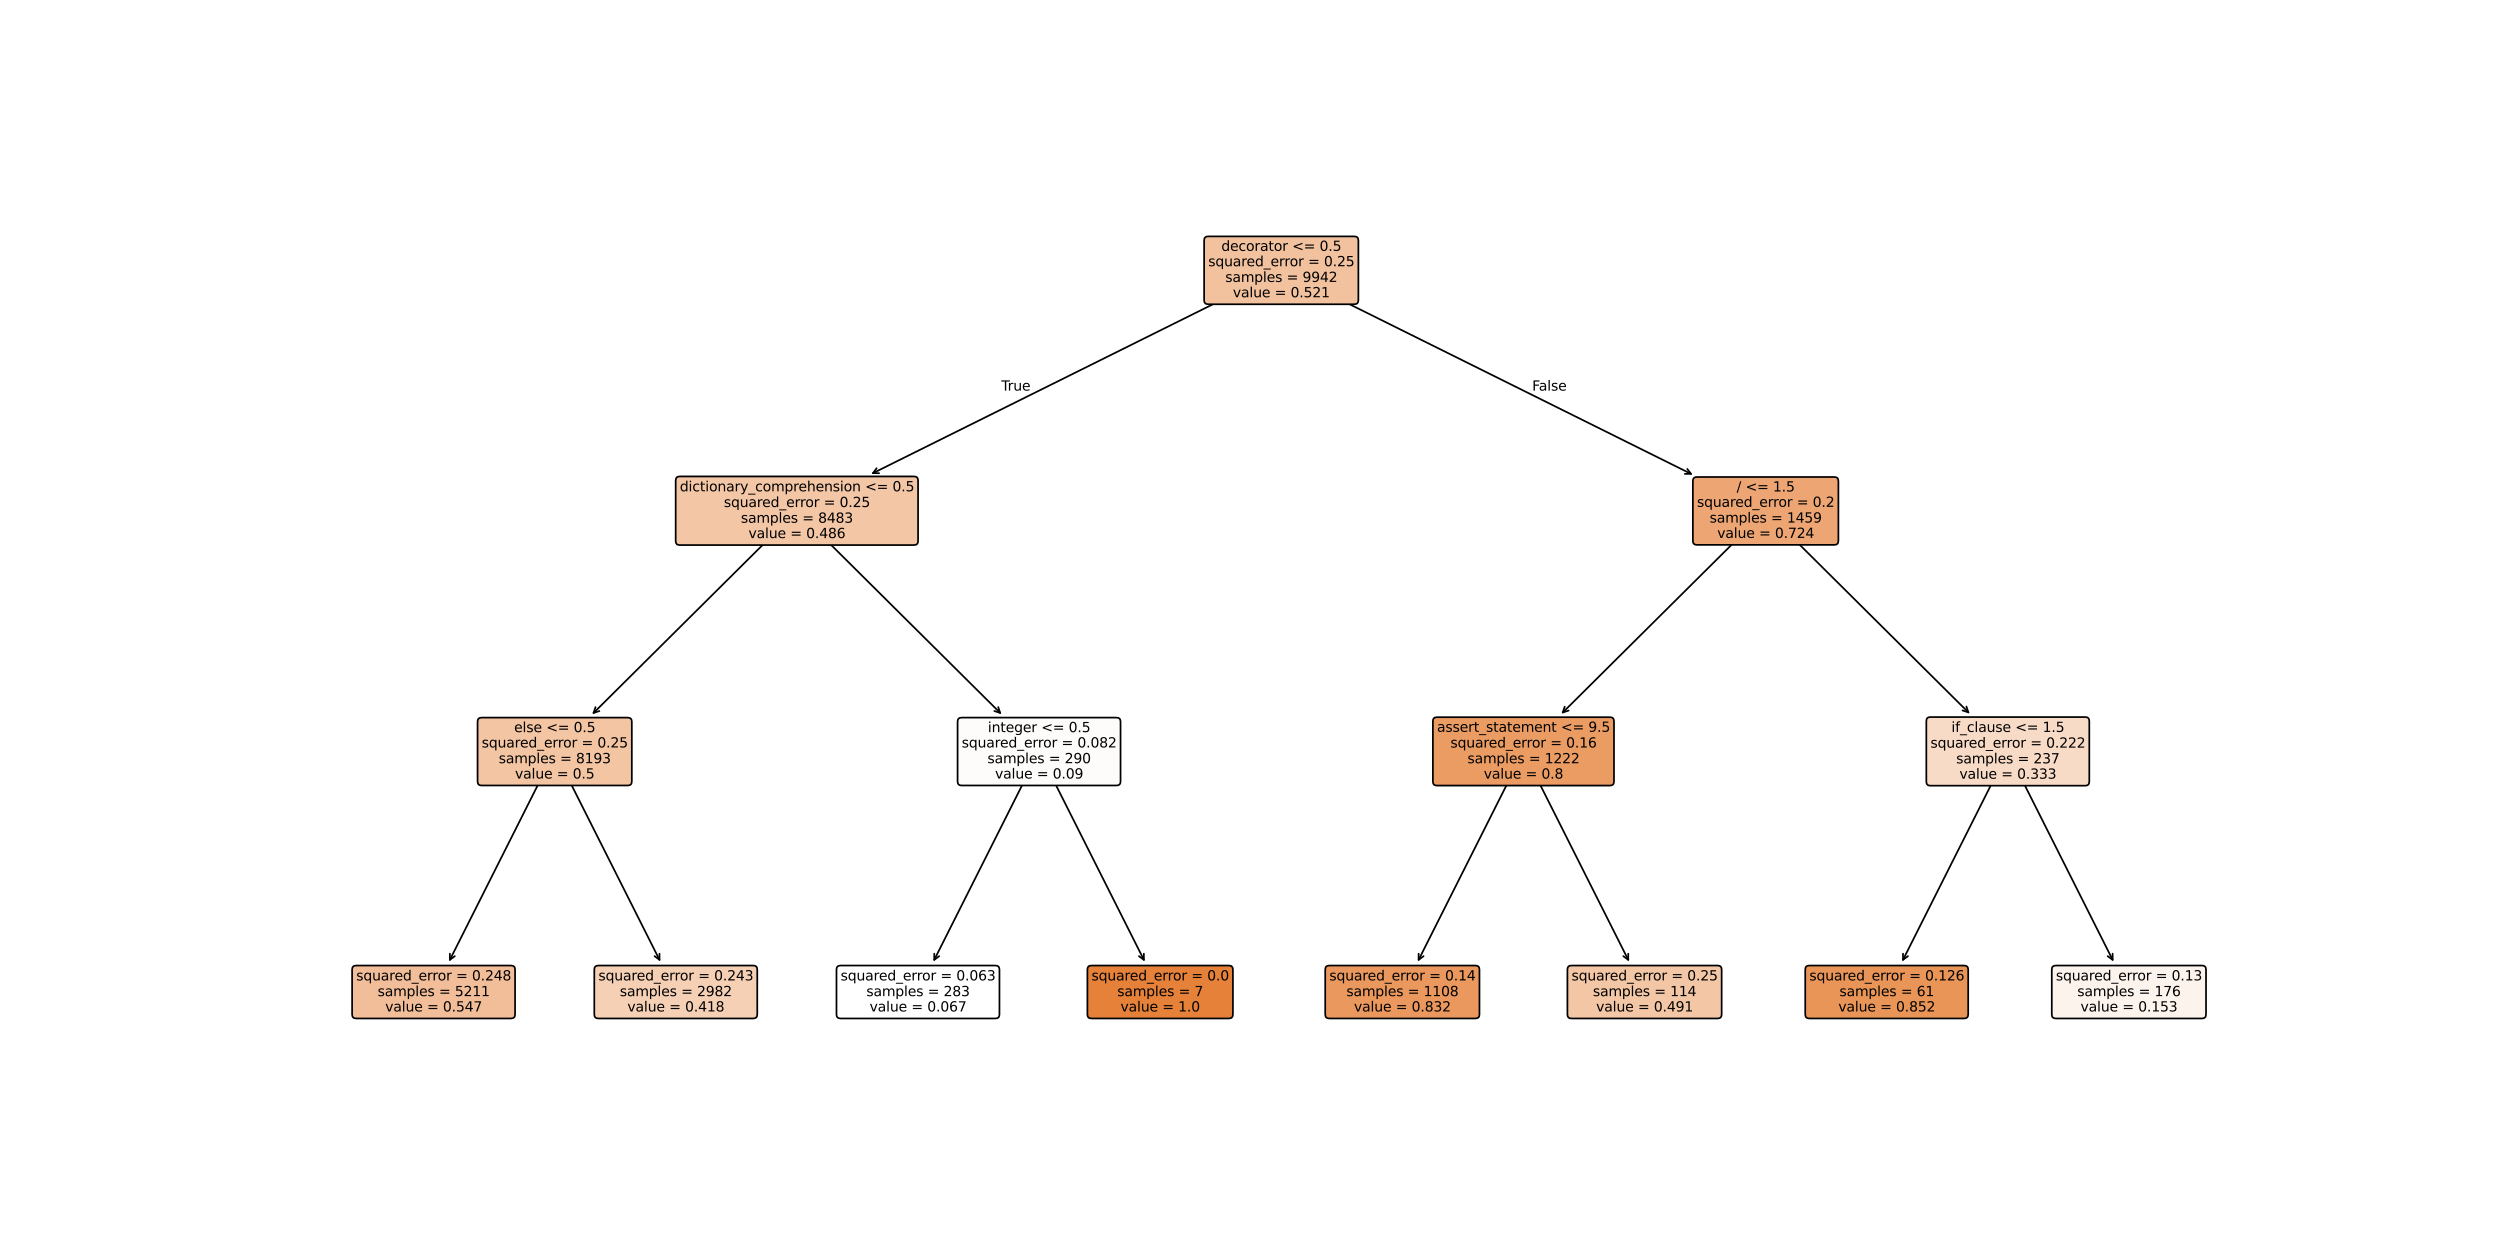 <?xml version="1.0" encoding="utf-8" standalone="no"?>
<!DOCTYPE svg PUBLIC "-//W3C//DTD SVG 1.1//EN"
  "http://www.w3.org/Graphics/SVG/1.1/DTD/svg11.dtd">
<svg xmlns:xlink="http://www.w3.org/1999/xlink" width="1440pt" height="720pt" viewBox="0 0 1440 720" xmlns="http://www.w3.org/2000/svg" version="1.1">
 <defs>
  <style type="text/css">*{stroke-linejoin: round; stroke-linecap: butt}</style>
 </defs>
 <g id="figure_1">
  <g id="patch_1">
   <path d="M 0 720 
L 1440 720 
L 1440 0 
L 0 0 
z
" style="fill: #ffffff"/>
  </g>
  <g id="axes_1">
   <g id="patch_2">
    <path d="M 259.128 552.866 
Q 288.614 494.274 318.603 434.683 
" style="fill: none; stroke: #000000; stroke-linecap: round"/>
    <path d="M 261.956 550.756 
L 259.128 552.866 
L 259.137 549.337 
" style="fill: none; stroke: #000000; stroke-linecap: round"/>
   </g>
   <g id="text_1">
    <g id="patch_3">
     <path d="M 205.183 586.629 
L 294.317 586.629 
Q 296.684 586.629 296.684 584.262 
L 296.684 558.519 
Q 296.684 556.152 294.317 556.152 
L 205.183 556.152 
Q 202.816 556.152 202.816 558.519 
L 202.816 584.262 
Q 202.816 586.629 205.183 586.629 
z
" style="fill: #f2be99; stroke: #000000; stroke-linejoin: miter"/>
    </g>
    <!-- squared_error = 0.248 -->
    <g transform="translate(205.183 564.733) scale(0.079 -0.079)">
     <defs>
      <path id="DejaVuSans-73" d="M 2834 3397 
L 2834 2853 
Q 2591 2978 2328 3040 
Q 2066 3103 1784 3103 
Q 1356 3103 1142 2972 
Q 928 2841 928 2578 
Q 928 2378 1081 2264 
Q 1234 2150 1697 2047 
L 1894 2003 
Q 2506 1872 2764 1633 
Q 3022 1394 3022 966 
Q 3022 478 2636 193 
Q 2250 -91 1575 -91 
Q 1294 -91 989 -36 
Q 684 19 347 128 
L 347 722 
Q 666 556 975 473 
Q 1284 391 1588 391 
Q 1994 391 2212 530 
Q 2431 669 2431 922 
Q 2431 1156 2273 1281 
Q 2116 1406 1581 1522 
L 1381 1569 
Q 847 1681 609 1914 
Q 372 2147 372 2553 
Q 372 3047 722 3315 
Q 1072 3584 1716 3584 
Q 2034 3584 2315 3537 
Q 2597 3491 2834 3397 
z
" transform="scale(0.016)"/>
      <path id="DejaVuSans-71" d="M 947 1747 
Q 947 1113 1208 752 
Q 1469 391 1925 391 
Q 2381 391 2643 752 
Q 2906 1113 2906 1747 
Q 2906 2381 2643 2742 
Q 2381 3103 1925 3103 
Q 1469 3103 1208 2742 
Q 947 2381 947 1747 
z
M 2906 525 
Q 2725 213 2448 61 
Q 2172 -91 1784 -91 
Q 1150 -91 751 415 
Q 353 922 353 1747 
Q 353 2572 751 3078 
Q 1150 3584 1784 3584 
Q 2172 3584 2448 3432 
Q 2725 3281 2906 2969 
L 2906 3500 
L 3481 3500 
L 3481 -1331 
L 2906 -1331 
L 2906 525 
z
" transform="scale(0.016)"/>
      <path id="DejaVuSans-75" d="M 544 1381 
L 544 3500 
L 1119 3500 
L 1119 1403 
Q 1119 906 1312 657 
Q 1506 409 1894 409 
Q 2359 409 2629 706 
Q 2900 1003 2900 1516 
L 2900 3500 
L 3475 3500 
L 3475 0 
L 2900 0 
L 2900 538 
Q 2691 219 2414 64 
Q 2138 -91 1772 -91 
Q 1169 -91 856 284 
Q 544 659 544 1381 
z
M 1991 3584 
L 1991 3584 
z
" transform="scale(0.016)"/>
      <path id="DejaVuSans-61" d="M 2194 1759 
Q 1497 1759 1228 1600 
Q 959 1441 959 1056 
Q 959 750 1161 570 
Q 1363 391 1709 391 
Q 2188 391 2477 730 
Q 2766 1069 2766 1631 
L 2766 1759 
L 2194 1759 
z
M 3341 1997 
L 3341 0 
L 2766 0 
L 2766 531 
Q 2569 213 2275 61 
Q 1981 -91 1556 -91 
Q 1019 -91 701 211 
Q 384 513 384 1019 
Q 384 1609 779 1909 
Q 1175 2209 1959 2209 
L 2766 2209 
L 2766 2266 
Q 2766 2663 2505 2880 
Q 2244 3097 1772 3097 
Q 1472 3097 1187 3025 
Q 903 2953 641 2809 
L 641 3341 
Q 956 3463 1253 3523 
Q 1550 3584 1831 3584 
Q 2591 3584 2966 3190 
Q 3341 2797 3341 1997 
z
" transform="scale(0.016)"/>
      <path id="DejaVuSans-72" d="M 2631 2963 
Q 2534 3019 2420 3045 
Q 2306 3072 2169 3072 
Q 1681 3072 1420 2755 
Q 1159 2438 1159 1844 
L 1159 0 
L 581 0 
L 581 3500 
L 1159 3500 
L 1159 2956 
Q 1341 3275 1631 3429 
Q 1922 3584 2338 3584 
Q 2397 3584 2469 3576 
Q 2541 3569 2628 3553 
L 2631 2963 
z
" transform="scale(0.016)"/>
      <path id="DejaVuSans-65" d="M 3597 1894 
L 3597 1613 
L 953 1613 
Q 991 1019 1311 708 
Q 1631 397 2203 397 
Q 2534 397 2845 478 
Q 3156 559 3463 722 
L 3463 178 
Q 3153 47 2828 -22 
Q 2503 -91 2169 -91 
Q 1331 -91 842 396 
Q 353 884 353 1716 
Q 353 2575 817 3079 
Q 1281 3584 2069 3584 
Q 2775 3584 3186 3129 
Q 3597 2675 3597 1894 
z
M 3022 2063 
Q 3016 2534 2758 2815 
Q 2500 3097 2075 3097 
Q 1594 3097 1305 2825 
Q 1016 2553 972 2059 
L 3022 2063 
z
" transform="scale(0.016)"/>
      <path id="DejaVuSans-64" d="M 2906 2969 
L 2906 4863 
L 3481 4863 
L 3481 0 
L 2906 0 
L 2906 525 
Q 2725 213 2448 61 
Q 2172 -91 1784 -91 
Q 1150 -91 751 415 
Q 353 922 353 1747 
Q 353 2572 751 3078 
Q 1150 3584 1784 3584 
Q 2172 3584 2448 3432 
Q 2725 3281 2906 2969 
z
M 947 1747 
Q 947 1113 1208 752 
Q 1469 391 1925 391 
Q 2381 391 2643 752 
Q 2906 1113 2906 1747 
Q 2906 2381 2643 2742 
Q 2381 3103 1925 3103 
Q 1469 3103 1208 2742 
Q 947 2381 947 1747 
z
" transform="scale(0.016)"/>
      <path id="DejaVuSans-5f" d="M 3263 -1063 
L 3263 -1509 
L -63 -1509 
L -63 -1063 
L 3263 -1063 
z
" transform="scale(0.016)"/>
      <path id="DejaVuSans-6f" d="M 1959 3097 
Q 1497 3097 1228 2736 
Q 959 2375 959 1747 
Q 959 1119 1226 758 
Q 1494 397 1959 397 
Q 2419 397 2687 759 
Q 2956 1122 2956 1747 
Q 2956 2369 2687 2733 
Q 2419 3097 1959 3097 
z
M 1959 3584 
Q 2709 3584 3137 3096 
Q 3566 2609 3566 1747 
Q 3566 888 3137 398 
Q 2709 -91 1959 -91 
Q 1206 -91 779 398 
Q 353 888 353 1747 
Q 353 2609 779 3096 
Q 1206 3584 1959 3584 
z
" transform="scale(0.016)"/>
      <path id="DejaVuSans-20" transform="scale(0.016)"/>
      <path id="DejaVuSans-3d" d="M 678 2906 
L 4684 2906 
L 4684 2381 
L 678 2381 
L 678 2906 
z
M 678 1631 
L 4684 1631 
L 4684 1100 
L 678 1100 
L 678 1631 
z
" transform="scale(0.016)"/>
      <path id="DejaVuSans-30" d="M 2034 4250 
Q 1547 4250 1301 3770 
Q 1056 3291 1056 2328 
Q 1056 1369 1301 889 
Q 1547 409 2034 409 
Q 2525 409 2770 889 
Q 3016 1369 3016 2328 
Q 3016 3291 2770 3770 
Q 2525 4250 2034 4250 
z
M 2034 4750 
Q 2819 4750 3233 4129 
Q 3647 3509 3647 2328 
Q 3647 1150 3233 529 
Q 2819 -91 2034 -91 
Q 1250 -91 836 529 
Q 422 1150 422 2328 
Q 422 3509 836 4129 
Q 1250 4750 2034 4750 
z
" transform="scale(0.016)"/>
      <path id="DejaVuSans-2e" d="M 684 794 
L 1344 794 
L 1344 0 
L 684 0 
L 684 794 
z
" transform="scale(0.016)"/>
      <path id="DejaVuSans-32" d="M 1228 531 
L 3431 531 
L 3431 0 
L 469 0 
L 469 531 
Q 828 903 1448 1529 
Q 2069 2156 2228 2338 
Q 2531 2678 2651 2914 
Q 2772 3150 2772 3378 
Q 2772 3750 2511 3984 
Q 2250 4219 1831 4219 
Q 1534 4219 1204 4116 
Q 875 4013 500 3803 
L 500 4441 
Q 881 4594 1212 4672 
Q 1544 4750 1819 4750 
Q 2544 4750 2975 4387 
Q 3406 4025 3406 3419 
Q 3406 3131 3298 2873 
Q 3191 2616 2906 2266 
Q 2828 2175 2409 1742 
Q 1991 1309 1228 531 
z
" transform="scale(0.016)"/>
      <path id="DejaVuSans-34" d="M 2419 4116 
L 825 1625 
L 2419 1625 
L 2419 4116 
z
M 2253 4666 
L 3047 4666 
L 3047 1625 
L 3713 1625 
L 3713 1100 
L 3047 1100 
L 3047 0 
L 2419 0 
L 2419 1100 
L 313 1100 
L 313 1709 
L 2253 4666 
z
" transform="scale(0.016)"/>
      <path id="DejaVuSans-38" d="M 2034 2216 
Q 1584 2216 1326 1975 
Q 1069 1734 1069 1313 
Q 1069 891 1326 650 
Q 1584 409 2034 409 
Q 2484 409 2743 651 
Q 3003 894 3003 1313 
Q 3003 1734 2745 1975 
Q 2488 2216 2034 2216 
z
M 1403 2484 
Q 997 2584 770 2862 
Q 544 3141 544 3541 
Q 544 4100 942 4425 
Q 1341 4750 2034 4750 
Q 2731 4750 3128 4425 
Q 3525 4100 3525 3541 
Q 3525 3141 3298 2862 
Q 3072 2584 2669 2484 
Q 3125 2378 3379 2068 
Q 3634 1759 3634 1313 
Q 3634 634 3220 271 
Q 2806 -91 2034 -91 
Q 1263 -91 848 271 
Q 434 634 434 1313 
Q 434 1759 690 2068 
Q 947 2378 1403 2484 
z
M 1172 3481 
Q 1172 3119 1398 2916 
Q 1625 2713 2034 2713 
Q 2441 2713 2670 2916 
Q 2900 3119 2900 3481 
Q 2900 3844 2670 4047 
Q 2441 4250 2034 4250 
Q 1625 4250 1398 4047 
Q 1172 3844 1172 3481 
z
" transform="scale(0.016)"/>
     </defs>
     <use xlink:href="#DejaVuSans-73"/>
     <use xlink:href="#DejaVuSans-71" transform="translate(52.1 0)"/>
     <use xlink:href="#DejaVuSans-75" transform="translate(115.576 0)"/>
     <use xlink:href="#DejaVuSans-61" transform="translate(178.955 0)"/>
     <use xlink:href="#DejaVuSans-72" transform="translate(240.234 0)"/>
     <use xlink:href="#DejaVuSans-65" transform="translate(279.098 0)"/>
     <use xlink:href="#DejaVuSans-64" transform="translate(340.621 0)"/>
     <use xlink:href="#DejaVuSans-5f" transform="translate(404.098 0)"/>
     <use xlink:href="#DejaVuSans-65" transform="translate(454.098 0)"/>
     <use xlink:href="#DejaVuSans-72" transform="translate(515.621 0)"/>
     <use xlink:href="#DejaVuSans-72" transform="translate(554.984 0)"/>
     <use xlink:href="#DejaVuSans-6f" transform="translate(593.848 0)"/>
     <use xlink:href="#DejaVuSans-72" transform="translate(655.029 0)"/>
     <use xlink:href="#DejaVuSans-20" transform="translate(696.143 0)"/>
     <use xlink:href="#DejaVuSans-3d" transform="translate(727.93 0)"/>
     <use xlink:href="#DejaVuSans-20" transform="translate(811.719 0)"/>
     <use xlink:href="#DejaVuSans-30" transform="translate(843.506 0)"/>
     <use xlink:href="#DejaVuSans-2e" transform="translate(907.129 0)"/>
     <use xlink:href="#DejaVuSans-32" transform="translate(938.916 0)"/>
     <use xlink:href="#DejaVuSans-34" transform="translate(1002.539 0)"/>
     <use xlink:href="#DejaVuSans-38" transform="translate(1066.162 0)"/>
    </g>
    <!-- samples = 5211 -->
    <g transform="translate(217.501 573.787) scale(0.079 -0.079)">
     <defs>
      <path id="DejaVuSans-6d" d="M 3328 2828 
Q 3544 3216 3844 3400 
Q 4144 3584 4550 3584 
Q 5097 3584 5394 3201 
Q 5691 2819 5691 2113 
L 5691 0 
L 5113 0 
L 5113 2094 
Q 5113 2597 4934 2840 
Q 4756 3084 4391 3084 
Q 3944 3084 3684 2787 
Q 3425 2491 3425 1978 
L 3425 0 
L 2847 0 
L 2847 2094 
Q 2847 2600 2669 2842 
Q 2491 3084 2119 3084 
Q 1678 3084 1418 2786 
Q 1159 2488 1159 1978 
L 1159 0 
L 581 0 
L 581 3500 
L 1159 3500 
L 1159 2956 
Q 1356 3278 1631 3431 
Q 1906 3584 2284 3584 
Q 2666 3584 2933 3390 
Q 3200 3197 3328 2828 
z
" transform="scale(0.016)"/>
      <path id="DejaVuSans-70" d="M 1159 525 
L 1159 -1331 
L 581 -1331 
L 581 3500 
L 1159 3500 
L 1159 2969 
Q 1341 3281 1617 3432 
Q 1894 3584 2278 3584 
Q 2916 3584 3314 3078 
Q 3713 2572 3713 1747 
Q 3713 922 3314 415 
Q 2916 -91 2278 -91 
Q 1894 -91 1617 61 
Q 1341 213 1159 525 
z
M 3116 1747 
Q 3116 2381 2855 2742 
Q 2594 3103 2138 3103 
Q 1681 3103 1420 2742 
Q 1159 2381 1159 1747 
Q 1159 1113 1420 752 
Q 1681 391 2138 391 
Q 2594 391 2855 752 
Q 3116 1113 3116 1747 
z
" transform="scale(0.016)"/>
      <path id="DejaVuSans-6c" d="M 603 4863 
L 1178 4863 
L 1178 0 
L 603 0 
L 603 4863 
z
" transform="scale(0.016)"/>
      <path id="DejaVuSans-35" d="M 691 4666 
L 3169 4666 
L 3169 4134 
L 1269 4134 
L 1269 2991 
Q 1406 3038 1543 3061 
Q 1681 3084 1819 3084 
Q 2600 3084 3056 2656 
Q 3513 2228 3513 1497 
Q 3513 744 3044 326 
Q 2575 -91 1722 -91 
Q 1428 -91 1123 -41 
Q 819 9 494 109 
L 494 744 
Q 775 591 1075 516 
Q 1375 441 1709 441 
Q 2250 441 2565 725 
Q 2881 1009 2881 1497 
Q 2881 1984 2565 2268 
Q 2250 2553 1709 2553 
Q 1456 2553 1204 2497 
Q 953 2441 691 2322 
L 691 4666 
z
" transform="scale(0.016)"/>
      <path id="DejaVuSans-31" d="M 794 531 
L 1825 531 
L 1825 4091 
L 703 3866 
L 703 4441 
L 1819 4666 
L 2450 4666 
L 2450 531 
L 3481 531 
L 3481 0 
L 794 0 
L 794 531 
z
" transform="scale(0.016)"/>
     </defs>
     <use xlink:href="#DejaVuSans-73"/>
     <use xlink:href="#DejaVuSans-61" transform="translate(52.1 0)"/>
     <use xlink:href="#DejaVuSans-6d" transform="translate(113.379 0)"/>
     <use xlink:href="#DejaVuSans-70" transform="translate(210.791 0)"/>
     <use xlink:href="#DejaVuSans-6c" transform="translate(274.268 0)"/>
     <use xlink:href="#DejaVuSans-65" transform="translate(302.051 0)"/>
     <use xlink:href="#DejaVuSans-73" transform="translate(363.574 0)"/>
     <use xlink:href="#DejaVuSans-20" transform="translate(415.674 0)"/>
     <use xlink:href="#DejaVuSans-3d" transform="translate(447.461 0)"/>
     <use xlink:href="#DejaVuSans-20" transform="translate(531.25 0)"/>
     <use xlink:href="#DejaVuSans-35" transform="translate(563.037 0)"/>
     <use xlink:href="#DejaVuSans-32" transform="translate(626.66 0)"/>
     <use xlink:href="#DejaVuSans-31" transform="translate(690.283 0)"/>
     <use xlink:href="#DejaVuSans-31" transform="translate(753.906 0)"/>
    </g>
    <!-- value = 0.547 -->
    <g transform="translate(221.869 582.621) scale(0.079 -0.079)">
     <defs>
      <path id="DejaVuSans-76" d="M 191 3500 
L 800 3500 
L 1894 563 
L 2988 3500 
L 3597 3500 
L 2284 0 
L 1503 0 
L 191 3500 
z
" transform="scale(0.016)"/>
      <path id="DejaVuSans-37" d="M 525 4666 
L 3525 4666 
L 3525 4397 
L 1831 0 
L 1172 0 
L 2766 4134 
L 525 4134 
L 525 4666 
z
" transform="scale(0.016)"/>
     </defs>
     <use xlink:href="#DejaVuSans-76"/>
     <use xlink:href="#DejaVuSans-61" transform="translate(59.18 0)"/>
     <use xlink:href="#DejaVuSans-6c" transform="translate(120.459 0)"/>
     <use xlink:href="#DejaVuSans-75" transform="translate(148.242 0)"/>
     <use xlink:href="#DejaVuSans-65" transform="translate(211.621 0)"/>
     <use xlink:href="#DejaVuSans-20" transform="translate(273.145 0)"/>
     <use xlink:href="#DejaVuSans-3d" transform="translate(304.932 0)"/>
     <use xlink:href="#DejaVuSans-20" transform="translate(388.721 0)"/>
     <use xlink:href="#DejaVuSans-30" transform="translate(420.508 0)"/>
     <use xlink:href="#DejaVuSans-2e" transform="translate(484.131 0)"/>
     <use xlink:href="#DejaVuSans-35" transform="translate(515.918 0)"/>
     <use xlink:href="#DejaVuSans-34" transform="translate(579.541 0)"/>
     <use xlink:href="#DejaVuSans-37" transform="translate(643.164 0)"/>
    </g>
   </g>
   <g id="patch_4">
    <path d="M 379.872 552.866 
Q 350.386 494.274 320.397 434.683 
" style="fill: none; stroke: #000000; stroke-linecap: round"/>
    <path d="M 379.863 549.337 
L 379.872 552.866 
L 377.044 550.756 
" style="fill: none; stroke: #000000; stroke-linecap: round"/>
   </g>
   <g id="text_2">
    <g id="patch_5">
     <path d="M 344.683 586.629 
L 433.817 586.629 
Q 436.184 586.629 436.184 584.262 
L 436.184 558.519 
Q 436.184 556.152 433.817 556.152 
L 344.683 556.152 
Q 342.316 556.152 342.316 558.519 
L 342.316 584.262 
Q 342.316 586.629 344.683 586.629 
z
" style="fill: #f5d0b5; stroke: #000000; stroke-linejoin: miter"/>
    </g>
    <!-- squared_error = 0.243 -->
    <g transform="translate(344.683 564.733) scale(0.079 -0.079)">
     <defs>
      <path id="DejaVuSans-33" d="M 2597 2516 
Q 3050 2419 3304 2112 
Q 3559 1806 3559 1356 
Q 3559 666 3084 287 
Q 2609 -91 1734 -91 
Q 1441 -91 1130 -33 
Q 819 25 488 141 
L 488 750 
Q 750 597 1062 519 
Q 1375 441 1716 441 
Q 2309 441 2620 675 
Q 2931 909 2931 1356 
Q 2931 1769 2642 2001 
Q 2353 2234 1838 2234 
L 1294 2234 
L 1294 2753 
L 1863 2753 
Q 2328 2753 2575 2939 
Q 2822 3125 2822 3475 
Q 2822 3834 2567 4026 
Q 2313 4219 1838 4219 
Q 1578 4219 1281 4162 
Q 984 4106 628 3988 
L 628 4550 
Q 988 4650 1302 4700 
Q 1616 4750 1894 4750 
Q 2613 4750 3031 4423 
Q 3450 4097 3450 3541 
Q 3450 3153 3228 2886 
Q 3006 2619 2597 2516 
z
" transform="scale(0.016)"/>
     </defs>
     <use xlink:href="#DejaVuSans-73"/>
     <use xlink:href="#DejaVuSans-71" transform="translate(52.1 0)"/>
     <use xlink:href="#DejaVuSans-75" transform="translate(115.576 0)"/>
     <use xlink:href="#DejaVuSans-61" transform="translate(178.955 0)"/>
     <use xlink:href="#DejaVuSans-72" transform="translate(240.234 0)"/>
     <use xlink:href="#DejaVuSans-65" transform="translate(279.098 0)"/>
     <use xlink:href="#DejaVuSans-64" transform="translate(340.621 0)"/>
     <use xlink:href="#DejaVuSans-5f" transform="translate(404.098 0)"/>
     <use xlink:href="#DejaVuSans-65" transform="translate(454.098 0)"/>
     <use xlink:href="#DejaVuSans-72" transform="translate(515.621 0)"/>
     <use xlink:href="#DejaVuSans-72" transform="translate(554.984 0)"/>
     <use xlink:href="#DejaVuSans-6f" transform="translate(593.848 0)"/>
     <use xlink:href="#DejaVuSans-72" transform="translate(655.029 0)"/>
     <use xlink:href="#DejaVuSans-20" transform="translate(696.143 0)"/>
     <use xlink:href="#DejaVuSans-3d" transform="translate(727.93 0)"/>
     <use xlink:href="#DejaVuSans-20" transform="translate(811.719 0)"/>
     <use xlink:href="#DejaVuSans-30" transform="translate(843.506 0)"/>
     <use xlink:href="#DejaVuSans-2e" transform="translate(907.129 0)"/>
     <use xlink:href="#DejaVuSans-32" transform="translate(938.916 0)"/>
     <use xlink:href="#DejaVuSans-34" transform="translate(1002.539 0)"/>
     <use xlink:href="#DejaVuSans-33" transform="translate(1066.162 0)"/>
    </g>
    <!-- samples = 2982 -->
    <g transform="translate(357.001 573.787) scale(0.079 -0.079)">
     <defs>
      <path id="DejaVuSans-39" d="M 703 97 
L 703 672 
Q 941 559 1184 500 
Q 1428 441 1663 441 
Q 2288 441 2617 861 
Q 2947 1281 2994 2138 
Q 2813 1869 2534 1725 
Q 2256 1581 1919 1581 
Q 1219 1581 811 2004 
Q 403 2428 403 3163 
Q 403 3881 828 4315 
Q 1253 4750 1959 4750 
Q 2769 4750 3195 4129 
Q 3622 3509 3622 2328 
Q 3622 1225 3098 567 
Q 2575 -91 1691 -91 
Q 1453 -91 1209 -44 
Q 966 3 703 97 
z
M 1959 2075 
Q 2384 2075 2632 2365 
Q 2881 2656 2881 3163 
Q 2881 3666 2632 3958 
Q 2384 4250 1959 4250 
Q 1534 4250 1286 3958 
Q 1038 3666 1038 3163 
Q 1038 2656 1286 2365 
Q 1534 2075 1959 2075 
z
" transform="scale(0.016)"/>
     </defs>
     <use xlink:href="#DejaVuSans-73"/>
     <use xlink:href="#DejaVuSans-61" transform="translate(52.1 0)"/>
     <use xlink:href="#DejaVuSans-6d" transform="translate(113.379 0)"/>
     <use xlink:href="#DejaVuSans-70" transform="translate(210.791 0)"/>
     <use xlink:href="#DejaVuSans-6c" transform="translate(274.268 0)"/>
     <use xlink:href="#DejaVuSans-65" transform="translate(302.051 0)"/>
     <use xlink:href="#DejaVuSans-73" transform="translate(363.574 0)"/>
     <use xlink:href="#DejaVuSans-20" transform="translate(415.674 0)"/>
     <use xlink:href="#DejaVuSans-3d" transform="translate(447.461 0)"/>
     <use xlink:href="#DejaVuSans-20" transform="translate(531.25 0)"/>
     <use xlink:href="#DejaVuSans-32" transform="translate(563.037 0)"/>
     <use xlink:href="#DejaVuSans-39" transform="translate(626.66 0)"/>
     <use xlink:href="#DejaVuSans-38" transform="translate(690.283 0)"/>
     <use xlink:href="#DejaVuSans-32" transform="translate(753.906 0)"/>
    </g>
    <!-- value = 0.418 -->
    <g transform="translate(361.369 582.621) scale(0.079 -0.079)">
     <use xlink:href="#DejaVuSans-76"/>
     <use xlink:href="#DejaVuSans-61" transform="translate(59.18 0)"/>
     <use xlink:href="#DejaVuSans-6c" transform="translate(120.459 0)"/>
     <use xlink:href="#DejaVuSans-75" transform="translate(148.242 0)"/>
     <use xlink:href="#DejaVuSans-65" transform="translate(211.621 0)"/>
     <use xlink:href="#DejaVuSans-20" transform="translate(273.145 0)"/>
     <use xlink:href="#DejaVuSans-3d" transform="translate(304.932 0)"/>
     <use xlink:href="#DejaVuSans-20" transform="translate(388.721 0)"/>
     <use xlink:href="#DejaVuSans-30" transform="translate(420.508 0)"/>
     <use xlink:href="#DejaVuSans-2e" transform="translate(484.131 0)"/>
     <use xlink:href="#DejaVuSans-34" transform="translate(515.918 0)"/>
     <use xlink:href="#DejaVuSans-31" transform="translate(579.541 0)"/>
     <use xlink:href="#DejaVuSans-38" transform="translate(643.164 0)"/>
    </g>
   </g>
   <g id="patch_6">
    <path d="M 538.128 552.866 
Q 567.614 494.274 597.603 434.683 
" style="fill: none; stroke: #000000; stroke-linecap: round"/>
    <path d="M 540.956 550.756 
L 538.128 552.866 
L 538.137 549.337 
" style="fill: none; stroke: #000000; stroke-linecap: round"/>
   </g>
   <g id="text_3">
    <g id="patch_7">
     <path d="M 484.183 586.629 
L 573.317 586.629 
Q 575.684 586.629 575.684 584.262 
L 575.684 558.519 
Q 575.684 556.152 573.317 556.152 
L 484.183 556.152 
Q 481.816 556.152 481.816 558.519 
L 481.816 584.262 
Q 481.816 586.629 484.183 586.629 
z
" style="fill: #ffffff; stroke: #000000; stroke-linejoin: miter"/>
    </g>
    <!-- squared_error = 0.063 -->
    <g transform="translate(484.183 564.733) scale(0.079 -0.079)">
     <defs>
      <path id="DejaVuSans-36" d="M 2113 2584 
Q 1688 2584 1439 2293 
Q 1191 2003 1191 1497 
Q 1191 994 1439 701 
Q 1688 409 2113 409 
Q 2538 409 2786 701 
Q 3034 994 3034 1497 
Q 3034 2003 2786 2293 
Q 2538 2584 2113 2584 
z
M 3366 4563 
L 3366 3988 
Q 3128 4100 2886 4159 
Q 2644 4219 2406 4219 
Q 1781 4219 1451 3797 
Q 1122 3375 1075 2522 
Q 1259 2794 1537 2939 
Q 1816 3084 2150 3084 
Q 2853 3084 3261 2657 
Q 3669 2231 3669 1497 
Q 3669 778 3244 343 
Q 2819 -91 2113 -91 
Q 1303 -91 875 529 
Q 447 1150 447 2328 
Q 447 3434 972 4092 
Q 1497 4750 2381 4750 
Q 2619 4750 2861 4703 
Q 3103 4656 3366 4563 
z
" transform="scale(0.016)"/>
     </defs>
     <use xlink:href="#DejaVuSans-73"/>
     <use xlink:href="#DejaVuSans-71" transform="translate(52.1 0)"/>
     <use xlink:href="#DejaVuSans-75" transform="translate(115.576 0)"/>
     <use xlink:href="#DejaVuSans-61" transform="translate(178.955 0)"/>
     <use xlink:href="#DejaVuSans-72" transform="translate(240.234 0)"/>
     <use xlink:href="#DejaVuSans-65" transform="translate(279.098 0)"/>
     <use xlink:href="#DejaVuSans-64" transform="translate(340.621 0)"/>
     <use xlink:href="#DejaVuSans-5f" transform="translate(404.098 0)"/>
     <use xlink:href="#DejaVuSans-65" transform="translate(454.098 0)"/>
     <use xlink:href="#DejaVuSans-72" transform="translate(515.621 0)"/>
     <use xlink:href="#DejaVuSans-72" transform="translate(554.984 0)"/>
     <use xlink:href="#DejaVuSans-6f" transform="translate(593.848 0)"/>
     <use xlink:href="#DejaVuSans-72" transform="translate(655.029 0)"/>
     <use xlink:href="#DejaVuSans-20" transform="translate(696.143 0)"/>
     <use xlink:href="#DejaVuSans-3d" transform="translate(727.93 0)"/>
     <use xlink:href="#DejaVuSans-20" transform="translate(811.719 0)"/>
     <use xlink:href="#DejaVuSans-30" transform="translate(843.506 0)"/>
     <use xlink:href="#DejaVuSans-2e" transform="translate(907.129 0)"/>
     <use xlink:href="#DejaVuSans-30" transform="translate(938.916 0)"/>
     <use xlink:href="#DejaVuSans-36" transform="translate(1002.539 0)"/>
     <use xlink:href="#DejaVuSans-33" transform="translate(1066.162 0)"/>
    </g>
    <!-- samples = 283 -->
    <g transform="translate(499.011 573.787) scale(0.079 -0.079)">
     <use xlink:href="#DejaVuSans-73"/>
     <use xlink:href="#DejaVuSans-61" transform="translate(52.1 0)"/>
     <use xlink:href="#DejaVuSans-6d" transform="translate(113.379 0)"/>
     <use xlink:href="#DejaVuSans-70" transform="translate(210.791 0)"/>
     <use xlink:href="#DejaVuSans-6c" transform="translate(274.268 0)"/>
     <use xlink:href="#DejaVuSans-65" transform="translate(302.051 0)"/>
     <use xlink:href="#DejaVuSans-73" transform="translate(363.574 0)"/>
     <use xlink:href="#DejaVuSans-20" transform="translate(415.674 0)"/>
     <use xlink:href="#DejaVuSans-3d" transform="translate(447.461 0)"/>
     <use xlink:href="#DejaVuSans-20" transform="translate(531.25 0)"/>
     <use xlink:href="#DejaVuSans-32" transform="translate(563.037 0)"/>
     <use xlink:href="#DejaVuSans-38" transform="translate(626.66 0)"/>
     <use xlink:href="#DejaVuSans-33" transform="translate(690.283 0)"/>
    </g>
    <!-- value = 0.067 -->
    <g transform="translate(500.869 582.621) scale(0.079 -0.079)">
     <use xlink:href="#DejaVuSans-76"/>
     <use xlink:href="#DejaVuSans-61" transform="translate(59.18 0)"/>
     <use xlink:href="#DejaVuSans-6c" transform="translate(120.459 0)"/>
     <use xlink:href="#DejaVuSans-75" transform="translate(148.242 0)"/>
     <use xlink:href="#DejaVuSans-65" transform="translate(211.621 0)"/>
     <use xlink:href="#DejaVuSans-20" transform="translate(273.145 0)"/>
     <use xlink:href="#DejaVuSans-3d" transform="translate(304.932 0)"/>
     <use xlink:href="#DejaVuSans-20" transform="translate(388.721 0)"/>
     <use xlink:href="#DejaVuSans-30" transform="translate(420.508 0)"/>
     <use xlink:href="#DejaVuSans-2e" transform="translate(484.131 0)"/>
     <use xlink:href="#DejaVuSans-30" transform="translate(515.918 0)"/>
     <use xlink:href="#DejaVuSans-36" transform="translate(579.541 0)"/>
     <use xlink:href="#DejaVuSans-37" transform="translate(643.164 0)"/>
    </g>
   </g>
   <g id="patch_8">
    <path d="M 658.872 552.866 
Q 629.386 494.274 599.397 434.683 
" style="fill: none; stroke: #000000; stroke-linecap: round"/>
    <path d="M 658.863 549.337 
L 658.872 552.866 
L 656.044 550.756 
" style="fill: none; stroke: #000000; stroke-linecap: round"/>
   </g>
   <g id="text_4">
    <g id="patch_9">
     <path d="M 628.703 586.629 
L 707.797 586.629 
Q 710.164 586.629 710.164 584.262 
L 710.164 558.519 
Q 710.164 556.152 707.797 556.152 
L 628.703 556.152 
Q 626.336 556.152 626.336 558.519 
L 626.336 584.262 
Q 626.336 586.629 628.703 586.629 
z
" style="fill: #e58139; stroke: #000000; stroke-linejoin: miter"/>
    </g>
    <!-- squared_error = 0.0 -->
    <g transform="translate(628.703 564.733) scale(0.079 -0.079)">
     <use xlink:href="#DejaVuSans-73"/>
     <use xlink:href="#DejaVuSans-71" transform="translate(52.1 0)"/>
     <use xlink:href="#DejaVuSans-75" transform="translate(115.576 0)"/>
     <use xlink:href="#DejaVuSans-61" transform="translate(178.955 0)"/>
     <use xlink:href="#DejaVuSans-72" transform="translate(240.234 0)"/>
     <use xlink:href="#DejaVuSans-65" transform="translate(279.098 0)"/>
     <use xlink:href="#DejaVuSans-64" transform="translate(340.621 0)"/>
     <use xlink:href="#DejaVuSans-5f" transform="translate(404.098 0)"/>
     <use xlink:href="#DejaVuSans-65" transform="translate(454.098 0)"/>
     <use xlink:href="#DejaVuSans-72" transform="translate(515.621 0)"/>
     <use xlink:href="#DejaVuSans-72" transform="translate(554.984 0)"/>
     <use xlink:href="#DejaVuSans-6f" transform="translate(593.848 0)"/>
     <use xlink:href="#DejaVuSans-72" transform="translate(655.029 0)"/>
     <use xlink:href="#DejaVuSans-20" transform="translate(696.143 0)"/>
     <use xlink:href="#DejaVuSans-3d" transform="translate(727.93 0)"/>
     <use xlink:href="#DejaVuSans-20" transform="translate(811.719 0)"/>
     <use xlink:href="#DejaVuSans-30" transform="translate(843.506 0)"/>
     <use xlink:href="#DejaVuSans-2e" transform="translate(907.129 0)"/>
     <use xlink:href="#DejaVuSans-30" transform="translate(938.916 0)"/>
    </g>
    <!-- samples = 7 -->
    <g transform="translate(643.53 573.787) scale(0.079 -0.079)">
     <use xlink:href="#DejaVuSans-73"/>
     <use xlink:href="#DejaVuSans-61" transform="translate(52.1 0)"/>
     <use xlink:href="#DejaVuSans-6d" transform="translate(113.379 0)"/>
     <use xlink:href="#DejaVuSans-70" transform="translate(210.791 0)"/>
     <use xlink:href="#DejaVuSans-6c" transform="translate(274.268 0)"/>
     <use xlink:href="#DejaVuSans-65" transform="translate(302.051 0)"/>
     <use xlink:href="#DejaVuSans-73" transform="translate(363.574 0)"/>
     <use xlink:href="#DejaVuSans-20" transform="translate(415.674 0)"/>
     <use xlink:href="#DejaVuSans-3d" transform="translate(447.461 0)"/>
     <use xlink:href="#DejaVuSans-20" transform="translate(531.25 0)"/>
     <use xlink:href="#DejaVuSans-37" transform="translate(563.037 0)"/>
    </g>
    <!-- value = 1.0 -->
    <g transform="translate(645.389 582.621) scale(0.079 -0.079)">
     <use xlink:href="#DejaVuSans-76"/>
     <use xlink:href="#DejaVuSans-61" transform="translate(59.18 0)"/>
     <use xlink:href="#DejaVuSans-6c" transform="translate(120.459 0)"/>
     <use xlink:href="#DejaVuSans-75" transform="translate(148.242 0)"/>
     <use xlink:href="#DejaVuSans-65" transform="translate(211.621 0)"/>
     <use xlink:href="#DejaVuSans-20" transform="translate(273.145 0)"/>
     <use xlink:href="#DejaVuSans-3d" transform="translate(304.932 0)"/>
     <use xlink:href="#DejaVuSans-20" transform="translate(388.721 0)"/>
     <use xlink:href="#DejaVuSans-31" transform="translate(420.508 0)"/>
     <use xlink:href="#DejaVuSans-2e" transform="translate(484.131 0)"/>
     <use xlink:href="#DejaVuSans-30" transform="translate(515.918 0)"/>
    </g>
   </g>
   <g id="patch_10">
    <path d="M 817.128 552.866 
Q 846.614 494.274 876.603 434.683 
" style="fill: none; stroke: #000000; stroke-linecap: round"/>
    <path d="M 819.956 550.756 
L 817.128 552.866 
L 817.137 549.337 
" style="fill: none; stroke: #000000; stroke-linecap: round"/>
   </g>
   <g id="text_5">
    <g id="patch_11">
     <path d="M 765.693 586.629 
L 849.807 586.629 
Q 852.174 586.629 852.174 584.262 
L 852.174 558.519 
Q 852.174 556.152 849.807 556.152 
L 765.693 556.152 
Q 763.326 556.152 763.326 558.519 
L 763.326 584.262 
Q 763.326 586.629 765.693 586.629 
z
" style="fill: #ea985d; stroke: #000000; stroke-linejoin: miter"/>
    </g>
    <!-- squared_error = 0.14 -->
    <g transform="translate(765.693 564.733) scale(0.079 -0.079)">
     <use xlink:href="#DejaVuSans-73"/>
     <use xlink:href="#DejaVuSans-71" transform="translate(52.1 0)"/>
     <use xlink:href="#DejaVuSans-75" transform="translate(115.576 0)"/>
     <use xlink:href="#DejaVuSans-61" transform="translate(178.955 0)"/>
     <use xlink:href="#DejaVuSans-72" transform="translate(240.234 0)"/>
     <use xlink:href="#DejaVuSans-65" transform="translate(279.098 0)"/>
     <use xlink:href="#DejaVuSans-64" transform="translate(340.621 0)"/>
     <use xlink:href="#DejaVuSans-5f" transform="translate(404.098 0)"/>
     <use xlink:href="#DejaVuSans-65" transform="translate(454.098 0)"/>
     <use xlink:href="#DejaVuSans-72" transform="translate(515.621 0)"/>
     <use xlink:href="#DejaVuSans-72" transform="translate(554.984 0)"/>
     <use xlink:href="#DejaVuSans-6f" transform="translate(593.848 0)"/>
     <use xlink:href="#DejaVuSans-72" transform="translate(655.029 0)"/>
     <use xlink:href="#DejaVuSans-20" transform="translate(696.143 0)"/>
     <use xlink:href="#DejaVuSans-3d" transform="translate(727.93 0)"/>
     <use xlink:href="#DejaVuSans-20" transform="translate(811.719 0)"/>
     <use xlink:href="#DejaVuSans-30" transform="translate(843.506 0)"/>
     <use xlink:href="#DejaVuSans-2e" transform="translate(907.129 0)"/>
     <use xlink:href="#DejaVuSans-31" transform="translate(938.916 0)"/>
     <use xlink:href="#DejaVuSans-34" transform="translate(1002.539 0)"/>
    </g>
    <!-- samples = 1108 -->
    <g transform="translate(775.501 573.787) scale(0.079 -0.079)">
     <use xlink:href="#DejaVuSans-73"/>
     <use xlink:href="#DejaVuSans-61" transform="translate(52.1 0)"/>
     <use xlink:href="#DejaVuSans-6d" transform="translate(113.379 0)"/>
     <use xlink:href="#DejaVuSans-70" transform="translate(210.791 0)"/>
     <use xlink:href="#DejaVuSans-6c" transform="translate(274.268 0)"/>
     <use xlink:href="#DejaVuSans-65" transform="translate(302.051 0)"/>
     <use xlink:href="#DejaVuSans-73" transform="translate(363.574 0)"/>
     <use xlink:href="#DejaVuSans-20" transform="translate(415.674 0)"/>
     <use xlink:href="#DejaVuSans-3d" transform="translate(447.461 0)"/>
     <use xlink:href="#DejaVuSans-20" transform="translate(531.25 0)"/>
     <use xlink:href="#DejaVuSans-31" transform="translate(563.037 0)"/>
     <use xlink:href="#DejaVuSans-31" transform="translate(626.66 0)"/>
     <use xlink:href="#DejaVuSans-30" transform="translate(690.283 0)"/>
     <use xlink:href="#DejaVuSans-38" transform="translate(753.906 0)"/>
    </g>
    <!-- value = 0.832 -->
    <g transform="translate(779.869 582.621) scale(0.079 -0.079)">
     <use xlink:href="#DejaVuSans-76"/>
     <use xlink:href="#DejaVuSans-61" transform="translate(59.18 0)"/>
     <use xlink:href="#DejaVuSans-6c" transform="translate(120.459 0)"/>
     <use xlink:href="#DejaVuSans-75" transform="translate(148.242 0)"/>
     <use xlink:href="#DejaVuSans-65" transform="translate(211.621 0)"/>
     <use xlink:href="#DejaVuSans-20" transform="translate(273.145 0)"/>
     <use xlink:href="#DejaVuSans-3d" transform="translate(304.932 0)"/>
     <use xlink:href="#DejaVuSans-20" transform="translate(388.721 0)"/>
     <use xlink:href="#DejaVuSans-30" transform="translate(420.508 0)"/>
     <use xlink:href="#DejaVuSans-2e" transform="translate(484.131 0)"/>
     <use xlink:href="#DejaVuSans-38" transform="translate(515.918 0)"/>
     <use xlink:href="#DejaVuSans-33" transform="translate(579.541 0)"/>
     <use xlink:href="#DejaVuSans-32" transform="translate(643.164 0)"/>
    </g>
   </g>
   <g id="patch_12">
    <path d="M 937.872 552.866 
Q 908.386 494.274 878.397 434.683 
" style="fill: none; stroke: #000000; stroke-linecap: round"/>
    <path d="M 937.863 549.337 
L 937.872 552.866 
L 935.044 550.756 
" style="fill: none; stroke: #000000; stroke-linecap: round"/>
   </g>
   <g id="text_6">
    <g id="patch_13">
     <path d="M 905.193 586.629 
L 989.307 586.629 
Q 991.674 586.629 991.674 584.262 
L 991.674 558.519 
Q 991.674 556.152 989.307 556.152 
L 905.193 556.152 
Q 902.826 556.152 902.826 558.519 
L 902.826 584.262 
Q 902.826 586.629 905.193 586.629 
z
" style="fill: #f3c6a5; stroke: #000000; stroke-linejoin: miter"/>
    </g>
    <!-- squared_error = 0.25 -->
    <g transform="translate(905.193 564.733) scale(0.079 -0.079)">
     <use xlink:href="#DejaVuSans-73"/>
     <use xlink:href="#DejaVuSans-71" transform="translate(52.1 0)"/>
     <use xlink:href="#DejaVuSans-75" transform="translate(115.576 0)"/>
     <use xlink:href="#DejaVuSans-61" transform="translate(178.955 0)"/>
     <use xlink:href="#DejaVuSans-72" transform="translate(240.234 0)"/>
     <use xlink:href="#DejaVuSans-65" transform="translate(279.098 0)"/>
     <use xlink:href="#DejaVuSans-64" transform="translate(340.621 0)"/>
     <use xlink:href="#DejaVuSans-5f" transform="translate(404.098 0)"/>
     <use xlink:href="#DejaVuSans-65" transform="translate(454.098 0)"/>
     <use xlink:href="#DejaVuSans-72" transform="translate(515.621 0)"/>
     <use xlink:href="#DejaVuSans-72" transform="translate(554.984 0)"/>
     <use xlink:href="#DejaVuSans-6f" transform="translate(593.848 0)"/>
     <use xlink:href="#DejaVuSans-72" transform="translate(655.029 0)"/>
     <use xlink:href="#DejaVuSans-20" transform="translate(696.143 0)"/>
     <use xlink:href="#DejaVuSans-3d" transform="translate(727.93 0)"/>
     <use xlink:href="#DejaVuSans-20" transform="translate(811.719 0)"/>
     <use xlink:href="#DejaVuSans-30" transform="translate(843.506 0)"/>
     <use xlink:href="#DejaVuSans-2e" transform="translate(907.129 0)"/>
     <use xlink:href="#DejaVuSans-32" transform="translate(938.916 0)"/>
     <use xlink:href="#DejaVuSans-35" transform="translate(1002.539 0)"/>
    </g>
    <!-- samples = 114 -->
    <g transform="translate(917.511 573.787) scale(0.079 -0.079)">
     <use xlink:href="#DejaVuSans-73"/>
     <use xlink:href="#DejaVuSans-61" transform="translate(52.1 0)"/>
     <use xlink:href="#DejaVuSans-6d" transform="translate(113.379 0)"/>
     <use xlink:href="#DejaVuSans-70" transform="translate(210.791 0)"/>
     <use xlink:href="#DejaVuSans-6c" transform="translate(274.268 0)"/>
     <use xlink:href="#DejaVuSans-65" transform="translate(302.051 0)"/>
     <use xlink:href="#DejaVuSans-73" transform="translate(363.574 0)"/>
     <use xlink:href="#DejaVuSans-20" transform="translate(415.674 0)"/>
     <use xlink:href="#DejaVuSans-3d" transform="translate(447.461 0)"/>
     <use xlink:href="#DejaVuSans-20" transform="translate(531.25 0)"/>
     <use xlink:href="#DejaVuSans-31" transform="translate(563.037 0)"/>
     <use xlink:href="#DejaVuSans-31" transform="translate(626.66 0)"/>
     <use xlink:href="#DejaVuSans-34" transform="translate(690.283 0)"/>
    </g>
    <!-- value = 0.491 -->
    <g transform="translate(919.369 582.621) scale(0.079 -0.079)">
     <use xlink:href="#DejaVuSans-76"/>
     <use xlink:href="#DejaVuSans-61" transform="translate(59.18 0)"/>
     <use xlink:href="#DejaVuSans-6c" transform="translate(120.459 0)"/>
     <use xlink:href="#DejaVuSans-75" transform="translate(148.242 0)"/>
     <use xlink:href="#DejaVuSans-65" transform="translate(211.621 0)"/>
     <use xlink:href="#DejaVuSans-20" transform="translate(273.145 0)"/>
     <use xlink:href="#DejaVuSans-3d" transform="translate(304.932 0)"/>
     <use xlink:href="#DejaVuSans-20" transform="translate(388.721 0)"/>
     <use xlink:href="#DejaVuSans-30" transform="translate(420.508 0)"/>
     <use xlink:href="#DejaVuSans-2e" transform="translate(484.131 0)"/>
     <use xlink:href="#DejaVuSans-34" transform="translate(515.918 0)"/>
     <use xlink:href="#DejaVuSans-39" transform="translate(579.541 0)"/>
     <use xlink:href="#DejaVuSans-31" transform="translate(643.164 0)"/>
    </g>
   </g>
   <g id="patch_14">
    <path d="M 1096.128 552.866 
Q 1125.614 494.274 1155.603 434.683 
" style="fill: none; stroke: #000000; stroke-linecap: round"/>
    <path d="M 1098.956 550.756 
L 1096.128 552.866 
L 1096.137 549.337 
" style="fill: none; stroke: #000000; stroke-linecap: round"/>
   </g>
   <g id="text_7">
    <g id="patch_15">
     <path d="M 1042.183 586.629 
L 1131.317 586.629 
Q 1133.684 586.629 1133.684 584.262 
L 1133.684 558.519 
Q 1133.684 556.152 1131.317 556.152 
L 1042.183 556.152 
Q 1039.816 556.152 1039.816 558.519 
L 1039.816 584.262 
Q 1039.816 586.629 1042.183 586.629 
z
" style="fill: #e99558; stroke: #000000; stroke-linejoin: miter"/>
    </g>
    <!-- squared_error = 0.126 -->
    <g transform="translate(1042.183 564.733) scale(0.079 -0.079)">
     <use xlink:href="#DejaVuSans-73"/>
     <use xlink:href="#DejaVuSans-71" transform="translate(52.1 0)"/>
     <use xlink:href="#DejaVuSans-75" transform="translate(115.576 0)"/>
     <use xlink:href="#DejaVuSans-61" transform="translate(178.955 0)"/>
     <use xlink:href="#DejaVuSans-72" transform="translate(240.234 0)"/>
     <use xlink:href="#DejaVuSans-65" transform="translate(279.098 0)"/>
     <use xlink:href="#DejaVuSans-64" transform="translate(340.621 0)"/>
     <use xlink:href="#DejaVuSans-5f" transform="translate(404.098 0)"/>
     <use xlink:href="#DejaVuSans-65" transform="translate(454.098 0)"/>
     <use xlink:href="#DejaVuSans-72" transform="translate(515.621 0)"/>
     <use xlink:href="#DejaVuSans-72" transform="translate(554.984 0)"/>
     <use xlink:href="#DejaVuSans-6f" transform="translate(593.848 0)"/>
     <use xlink:href="#DejaVuSans-72" transform="translate(655.029 0)"/>
     <use xlink:href="#DejaVuSans-20" transform="translate(696.143 0)"/>
     <use xlink:href="#DejaVuSans-3d" transform="translate(727.93 0)"/>
     <use xlink:href="#DejaVuSans-20" transform="translate(811.719 0)"/>
     <use xlink:href="#DejaVuSans-30" transform="translate(843.506 0)"/>
     <use xlink:href="#DejaVuSans-2e" transform="translate(907.129 0)"/>
     <use xlink:href="#DejaVuSans-31" transform="translate(938.916 0)"/>
     <use xlink:href="#DejaVuSans-32" transform="translate(1002.539 0)"/>
     <use xlink:href="#DejaVuSans-36" transform="translate(1066.162 0)"/>
    </g>
    <!-- samples = 61 -->
    <g transform="translate(1059.521 573.787) scale(0.079 -0.079)">
     <use xlink:href="#DejaVuSans-73"/>
     <use xlink:href="#DejaVuSans-61" transform="translate(52.1 0)"/>
     <use xlink:href="#DejaVuSans-6d" transform="translate(113.379 0)"/>
     <use xlink:href="#DejaVuSans-70" transform="translate(210.791 0)"/>
     <use xlink:href="#DejaVuSans-6c" transform="translate(274.268 0)"/>
     <use xlink:href="#DejaVuSans-65" transform="translate(302.051 0)"/>
     <use xlink:href="#DejaVuSans-73" transform="translate(363.574 0)"/>
     <use xlink:href="#DejaVuSans-20" transform="translate(415.674 0)"/>
     <use xlink:href="#DejaVuSans-3d" transform="translate(447.461 0)"/>
     <use xlink:href="#DejaVuSans-20" transform="translate(531.25 0)"/>
     <use xlink:href="#DejaVuSans-36" transform="translate(563.037 0)"/>
     <use xlink:href="#DejaVuSans-31" transform="translate(626.66 0)"/>
    </g>
    <!-- value = 0.852 -->
    <g transform="translate(1058.869 582.621) scale(0.079 -0.079)">
     <use xlink:href="#DejaVuSans-76"/>
     <use xlink:href="#DejaVuSans-61" transform="translate(59.18 0)"/>
     <use xlink:href="#DejaVuSans-6c" transform="translate(120.459 0)"/>
     <use xlink:href="#DejaVuSans-75" transform="translate(148.242 0)"/>
     <use xlink:href="#DejaVuSans-65" transform="translate(211.621 0)"/>
     <use xlink:href="#DejaVuSans-20" transform="translate(273.145 0)"/>
     <use xlink:href="#DejaVuSans-3d" transform="translate(304.932 0)"/>
     <use xlink:href="#DejaVuSans-20" transform="translate(388.721 0)"/>
     <use xlink:href="#DejaVuSans-30" transform="translate(420.508 0)"/>
     <use xlink:href="#DejaVuSans-2e" transform="translate(484.131 0)"/>
     <use xlink:href="#DejaVuSans-38" transform="translate(515.918 0)"/>
     <use xlink:href="#DejaVuSans-35" transform="translate(579.541 0)"/>
     <use xlink:href="#DejaVuSans-32" transform="translate(643.164 0)"/>
    </g>
   </g>
   <g id="patch_16">
    <path d="M 1216.872 552.866 
Q 1187.386 494.274 1157.397 434.683 
" style="fill: none; stroke: #000000; stroke-linecap: round"/>
    <path d="M 1216.863 549.337 
L 1216.872 552.866 
L 1214.044 550.756 
" style="fill: none; stroke: #000000; stroke-linecap: round"/>
   </g>
   <g id="text_8">
    <g id="patch_17">
     <path d="M 1184.193 586.629 
L 1268.307 586.629 
Q 1270.674 586.629 1270.674 584.262 
L 1270.674 558.519 
Q 1270.674 556.152 1268.307 556.152 
L 1184.193 556.152 
Q 1181.826 556.152 1181.826 558.519 
L 1181.826 584.262 
Q 1181.826 586.629 1184.193 586.629 
z
" style="fill: #fdf3ed; stroke: #000000; stroke-linejoin: miter"/>
    </g>
    <!-- squared_error = 0.13 -->
    <g transform="translate(1184.193 564.733) scale(0.079 -0.079)">
     <use xlink:href="#DejaVuSans-73"/>
     <use xlink:href="#DejaVuSans-71" transform="translate(52.1 0)"/>
     <use xlink:href="#DejaVuSans-75" transform="translate(115.576 0)"/>
     <use xlink:href="#DejaVuSans-61" transform="translate(178.955 0)"/>
     <use xlink:href="#DejaVuSans-72" transform="translate(240.234 0)"/>
     <use xlink:href="#DejaVuSans-65" transform="translate(279.098 0)"/>
     <use xlink:href="#DejaVuSans-64" transform="translate(340.621 0)"/>
     <use xlink:href="#DejaVuSans-5f" transform="translate(404.098 0)"/>
     <use xlink:href="#DejaVuSans-65" transform="translate(454.098 0)"/>
     <use xlink:href="#DejaVuSans-72" transform="translate(515.621 0)"/>
     <use xlink:href="#DejaVuSans-72" transform="translate(554.984 0)"/>
     <use xlink:href="#DejaVuSans-6f" transform="translate(593.848 0)"/>
     <use xlink:href="#DejaVuSans-72" transform="translate(655.029 0)"/>
     <use xlink:href="#DejaVuSans-20" transform="translate(696.143 0)"/>
     <use xlink:href="#DejaVuSans-3d" transform="translate(727.93 0)"/>
     <use xlink:href="#DejaVuSans-20" transform="translate(811.719 0)"/>
     <use xlink:href="#DejaVuSans-30" transform="translate(843.506 0)"/>
     <use xlink:href="#DejaVuSans-2e" transform="translate(907.129 0)"/>
     <use xlink:href="#DejaVuSans-31" transform="translate(938.916 0)"/>
     <use xlink:href="#DejaVuSans-33" transform="translate(1002.539 0)"/>
    </g>
    <!-- samples = 176 -->
    <g transform="translate(1196.511 573.787) scale(0.079 -0.079)">
     <use xlink:href="#DejaVuSans-73"/>
     <use xlink:href="#DejaVuSans-61" transform="translate(52.1 0)"/>
     <use xlink:href="#DejaVuSans-6d" transform="translate(113.379 0)"/>
     <use xlink:href="#DejaVuSans-70" transform="translate(210.791 0)"/>
     <use xlink:href="#DejaVuSans-6c" transform="translate(274.268 0)"/>
     <use xlink:href="#DejaVuSans-65" transform="translate(302.051 0)"/>
     <use xlink:href="#DejaVuSans-73" transform="translate(363.574 0)"/>
     <use xlink:href="#DejaVuSans-20" transform="translate(415.674 0)"/>
     <use xlink:href="#DejaVuSans-3d" transform="translate(447.461 0)"/>
     <use xlink:href="#DejaVuSans-20" transform="translate(531.25 0)"/>
     <use xlink:href="#DejaVuSans-31" transform="translate(563.037 0)"/>
     <use xlink:href="#DejaVuSans-37" transform="translate(626.66 0)"/>
     <use xlink:href="#DejaVuSans-36" transform="translate(690.283 0)"/>
    </g>
    <!-- value = 0.153 -->
    <g transform="translate(1198.369 582.621) scale(0.079 -0.079)">
     <use xlink:href="#DejaVuSans-76"/>
     <use xlink:href="#DejaVuSans-61" transform="translate(59.18 0)"/>
     <use xlink:href="#DejaVuSans-6c" transform="translate(120.459 0)"/>
     <use xlink:href="#DejaVuSans-75" transform="translate(148.242 0)"/>
     <use xlink:href="#DejaVuSans-65" transform="translate(211.621 0)"/>
     <use xlink:href="#DejaVuSans-20" transform="translate(273.145 0)"/>
     <use xlink:href="#DejaVuSans-3d" transform="translate(304.932 0)"/>
     <use xlink:href="#DejaVuSans-20" transform="translate(388.721 0)"/>
     <use xlink:href="#DejaVuSans-30" transform="translate(420.508 0)"/>
     <use xlink:href="#DejaVuSans-2e" transform="translate(484.131 0)"/>
     <use xlink:href="#DejaVuSans-31" transform="translate(515.918 0)"/>
     <use xlink:href="#DejaVuSans-35" transform="translate(579.541 0)"/>
     <use xlink:href="#DejaVuSans-33" transform="translate(643.164 0)"/>
    </g>
   </g>
   <g id="patch_18">
    <path d="M 341.888 410.656 
Q 399.338 353.577 457.581 295.71 
" style="fill: none; stroke: #000000; stroke-linecap: round"/>
    <path d="M 345.239 409.551 
L 341.888 410.656 
L 343.015 407.312 
" style="fill: none; stroke: #000000; stroke-linecap: round"/>
   </g>
   <g id="text_9">
    <g id="patch_19">
     <path d="M 277.443 452.446 
L 361.557 452.446 
Q 363.924 452.446 363.924 450.079 
L 363.924 415.721 
Q 363.924 413.354 361.557 413.354 
L 277.443 413.354 
Q 275.076 413.354 275.076 415.721 
L 275.076 450.079 
Q 275.076 452.446 277.443 452.446 
z
" style="fill: #f3c5a3; stroke: #000000; stroke-linejoin: miter"/>
    </g>
    <!-- else &lt;= 0.5 -->
    <g transform="translate(296.103 421.716) scale(0.079 -0.079)">
     <defs>
      <path id="DejaVuSans-3c" d="M 4684 3150 
L 1459 2003 
L 4684 863 
L 4684 294 
L 678 1747 
L 678 2266 
L 4684 3719 
L 4684 3150 
z
" transform="scale(0.016)"/>
     </defs>
     <use xlink:href="#DejaVuSans-65"/>
     <use xlink:href="#DejaVuSans-6c" transform="translate(61.523 0)"/>
     <use xlink:href="#DejaVuSans-73" transform="translate(89.307 0)"/>
     <use xlink:href="#DejaVuSans-65" transform="translate(141.406 0)"/>
     <use xlink:href="#DejaVuSans-20" transform="translate(202.93 0)"/>
     <use xlink:href="#DejaVuSans-3c" transform="translate(234.717 0)"/>
     <use xlink:href="#DejaVuSans-3d" transform="translate(318.506 0)"/>
     <use xlink:href="#DejaVuSans-20" transform="translate(402.295 0)"/>
     <use xlink:href="#DejaVuSans-30" transform="translate(434.082 0)"/>
     <use xlink:href="#DejaVuSans-2e" transform="translate(497.705 0)"/>
     <use xlink:href="#DejaVuSans-35" transform="translate(529.492 0)"/>
    </g>
    <!-- squared_error = 0.25 -->
    <g transform="translate(277.443 430.55) scale(0.079 -0.079)">
     <use xlink:href="#DejaVuSans-73"/>
     <use xlink:href="#DejaVuSans-71" transform="translate(52.1 0)"/>
     <use xlink:href="#DejaVuSans-75" transform="translate(115.576 0)"/>
     <use xlink:href="#DejaVuSans-61" transform="translate(178.955 0)"/>
     <use xlink:href="#DejaVuSans-72" transform="translate(240.234 0)"/>
     <use xlink:href="#DejaVuSans-65" transform="translate(279.098 0)"/>
     <use xlink:href="#DejaVuSans-64" transform="translate(340.621 0)"/>
     <use xlink:href="#DejaVuSans-5f" transform="translate(404.098 0)"/>
     <use xlink:href="#DejaVuSans-65" transform="translate(454.098 0)"/>
     <use xlink:href="#DejaVuSans-72" transform="translate(515.621 0)"/>
     <use xlink:href="#DejaVuSans-72" transform="translate(554.984 0)"/>
     <use xlink:href="#DejaVuSans-6f" transform="translate(593.848 0)"/>
     <use xlink:href="#DejaVuSans-72" transform="translate(655.029 0)"/>
     <use xlink:href="#DejaVuSans-20" transform="translate(696.143 0)"/>
     <use xlink:href="#DejaVuSans-3d" transform="translate(727.93 0)"/>
     <use xlink:href="#DejaVuSans-20" transform="translate(811.719 0)"/>
     <use xlink:href="#DejaVuSans-30" transform="translate(843.506 0)"/>
     <use xlink:href="#DejaVuSans-2e" transform="translate(907.129 0)"/>
     <use xlink:href="#DejaVuSans-32" transform="translate(938.916 0)"/>
     <use xlink:href="#DejaVuSans-35" transform="translate(1002.539 0)"/>
    </g>
    <!-- samples = 8193 -->
    <g transform="translate(287.251 439.604) scale(0.079 -0.079)">
     <use xlink:href="#DejaVuSans-73"/>
     <use xlink:href="#DejaVuSans-61" transform="translate(52.1 0)"/>
     <use xlink:href="#DejaVuSans-6d" transform="translate(113.379 0)"/>
     <use xlink:href="#DejaVuSans-70" transform="translate(210.791 0)"/>
     <use xlink:href="#DejaVuSans-6c" transform="translate(274.268 0)"/>
     <use xlink:href="#DejaVuSans-65" transform="translate(302.051 0)"/>
     <use xlink:href="#DejaVuSans-73" transform="translate(363.574 0)"/>
     <use xlink:href="#DejaVuSans-20" transform="translate(415.674 0)"/>
     <use xlink:href="#DejaVuSans-3d" transform="translate(447.461 0)"/>
     <use xlink:href="#DejaVuSans-20" transform="translate(531.25 0)"/>
     <use xlink:href="#DejaVuSans-38" transform="translate(563.037 0)"/>
     <use xlink:href="#DejaVuSans-31" transform="translate(626.66 0)"/>
     <use xlink:href="#DejaVuSans-39" transform="translate(690.283 0)"/>
     <use xlink:href="#DejaVuSans-33" transform="translate(753.906 0)"/>
    </g>
    <!-- value = 0.5 -->
    <g transform="translate(296.639 448.438) scale(0.079 -0.079)">
     <use xlink:href="#DejaVuSans-76"/>
     <use xlink:href="#DejaVuSans-61" transform="translate(59.18 0)"/>
     <use xlink:href="#DejaVuSans-6c" transform="translate(120.459 0)"/>
     <use xlink:href="#DejaVuSans-75" transform="translate(148.242 0)"/>
     <use xlink:href="#DejaVuSans-65" transform="translate(211.621 0)"/>
     <use xlink:href="#DejaVuSans-20" transform="translate(273.145 0)"/>
     <use xlink:href="#DejaVuSans-3d" transform="translate(304.932 0)"/>
     <use xlink:href="#DejaVuSans-20" transform="translate(388.721 0)"/>
     <use xlink:href="#DejaVuSans-30" transform="translate(420.508 0)"/>
     <use xlink:href="#DejaVuSans-2e" transform="translate(484.131 0)"/>
     <use xlink:href="#DejaVuSans-35" transform="translate(515.918 0)"/>
    </g>
   </g>
   <g id="patch_20">
    <path d="M 576.112 410.656 
Q 518.662 353.577 460.419 295.71 
" style="fill: none; stroke: #000000; stroke-linecap: round"/>
    <path d="M 574.985 407.312 
L 576.112 410.656 
L 572.761 409.551 
" style="fill: none; stroke: #000000; stroke-linecap: round"/>
   </g>
   <g id="text_10">
    <g id="patch_21">
     <path d="M 553.933 452.446 
L 643.067 452.446 
Q 645.434 452.446 645.434 450.079 
L 645.434 415.721 
Q 645.434 413.354 643.067 413.354 
L 553.933 413.354 
Q 551.566 413.354 551.566 415.721 
L 551.566 450.079 
Q 551.566 452.446 553.933 452.446 
z
" style="fill: #fefcfa; stroke: #000000; stroke-linejoin: miter"/>
    </g>
    <!-- integer &lt;= 0.5 -->
    <g transform="translate(568.986 421.716) scale(0.079 -0.079)">
     <defs>
      <path id="DejaVuSans-69" d="M 603 3500 
L 1178 3500 
L 1178 0 
L 603 0 
L 603 3500 
z
M 603 4863 
L 1178 4863 
L 1178 4134 
L 603 4134 
L 603 4863 
z
" transform="scale(0.016)"/>
      <path id="DejaVuSans-6e" d="M 3513 2113 
L 3513 0 
L 2938 0 
L 2938 2094 
Q 2938 2591 2744 2837 
Q 2550 3084 2163 3084 
Q 1697 3084 1428 2787 
Q 1159 2491 1159 1978 
L 1159 0 
L 581 0 
L 581 3500 
L 1159 3500 
L 1159 2956 
Q 1366 3272 1645 3428 
Q 1925 3584 2291 3584 
Q 2894 3584 3203 3211 
Q 3513 2838 3513 2113 
z
" transform="scale(0.016)"/>
      <path id="DejaVuSans-74" d="M 1172 4494 
L 1172 3500 
L 2356 3500 
L 2356 3053 
L 1172 3053 
L 1172 1153 
Q 1172 725 1289 603 
Q 1406 481 1766 481 
L 2356 481 
L 2356 0 
L 1766 0 
Q 1100 0 847 248 
Q 594 497 594 1153 
L 594 3053 
L 172 3053 
L 172 3500 
L 594 3500 
L 594 4494 
L 1172 4494 
z
" transform="scale(0.016)"/>
      <path id="DejaVuSans-67" d="M 2906 1791 
Q 2906 2416 2648 2759 
Q 2391 3103 1925 3103 
Q 1463 3103 1205 2759 
Q 947 2416 947 1791 
Q 947 1169 1205 825 
Q 1463 481 1925 481 
Q 2391 481 2648 825 
Q 2906 1169 2906 1791 
z
M 3481 434 
Q 3481 -459 3084 -895 
Q 2688 -1331 1869 -1331 
Q 1566 -1331 1297 -1286 
Q 1028 -1241 775 -1147 
L 775 -588 
Q 1028 -725 1275 -790 
Q 1522 -856 1778 -856 
Q 2344 -856 2625 -561 
Q 2906 -266 2906 331 
L 2906 616 
Q 2728 306 2450 153 
Q 2172 0 1784 0 
Q 1141 0 747 490 
Q 353 981 353 1791 
Q 353 2603 747 3093 
Q 1141 3584 1784 3584 
Q 2172 3584 2450 3431 
Q 2728 3278 2906 2969 
L 2906 3500 
L 3481 3500 
L 3481 434 
z
" transform="scale(0.016)"/>
     </defs>
     <use xlink:href="#DejaVuSans-69"/>
     <use xlink:href="#DejaVuSans-6e" transform="translate(27.783 0)"/>
     <use xlink:href="#DejaVuSans-74" transform="translate(91.162 0)"/>
     <use xlink:href="#DejaVuSans-65" transform="translate(130.371 0)"/>
     <use xlink:href="#DejaVuSans-67" transform="translate(191.895 0)"/>
     <use xlink:href="#DejaVuSans-65" transform="translate(255.371 0)"/>
     <use xlink:href="#DejaVuSans-72" transform="translate(316.895 0)"/>
     <use xlink:href="#DejaVuSans-20" transform="translate(358.008 0)"/>
     <use xlink:href="#DejaVuSans-3c" transform="translate(389.795 0)"/>
     <use xlink:href="#DejaVuSans-3d" transform="translate(473.584 0)"/>
     <use xlink:href="#DejaVuSans-20" transform="translate(557.373 0)"/>
     <use xlink:href="#DejaVuSans-30" transform="translate(589.16 0)"/>
     <use xlink:href="#DejaVuSans-2e" transform="translate(652.783 0)"/>
     <use xlink:href="#DejaVuSans-35" transform="translate(684.57 0)"/>
    </g>
    <!-- squared_error = 0.082 -->
    <g transform="translate(553.933 430.55) scale(0.079 -0.079)">
     <use xlink:href="#DejaVuSans-73"/>
     <use xlink:href="#DejaVuSans-71" transform="translate(52.1 0)"/>
     <use xlink:href="#DejaVuSans-75" transform="translate(115.576 0)"/>
     <use xlink:href="#DejaVuSans-61" transform="translate(178.955 0)"/>
     <use xlink:href="#DejaVuSans-72" transform="translate(240.234 0)"/>
     <use xlink:href="#DejaVuSans-65" transform="translate(279.098 0)"/>
     <use xlink:href="#DejaVuSans-64" transform="translate(340.621 0)"/>
     <use xlink:href="#DejaVuSans-5f" transform="translate(404.098 0)"/>
     <use xlink:href="#DejaVuSans-65" transform="translate(454.098 0)"/>
     <use xlink:href="#DejaVuSans-72" transform="translate(515.621 0)"/>
     <use xlink:href="#DejaVuSans-72" transform="translate(554.984 0)"/>
     <use xlink:href="#DejaVuSans-6f" transform="translate(593.848 0)"/>
     <use xlink:href="#DejaVuSans-72" transform="translate(655.029 0)"/>
     <use xlink:href="#DejaVuSans-20" transform="translate(696.143 0)"/>
     <use xlink:href="#DejaVuSans-3d" transform="translate(727.93 0)"/>
     <use xlink:href="#DejaVuSans-20" transform="translate(811.719 0)"/>
     <use xlink:href="#DejaVuSans-30" transform="translate(843.506 0)"/>
     <use xlink:href="#DejaVuSans-2e" transform="translate(907.129 0)"/>
     <use xlink:href="#DejaVuSans-30" transform="translate(938.916 0)"/>
     <use xlink:href="#DejaVuSans-38" transform="translate(1002.539 0)"/>
     <use xlink:href="#DejaVuSans-32" transform="translate(1066.162 0)"/>
    </g>
    <!-- samples = 290 -->
    <g transform="translate(568.761 439.604) scale(0.079 -0.079)">
     <use xlink:href="#DejaVuSans-73"/>
     <use xlink:href="#DejaVuSans-61" transform="translate(52.1 0)"/>
     <use xlink:href="#DejaVuSans-6d" transform="translate(113.379 0)"/>
     <use xlink:href="#DejaVuSans-70" transform="translate(210.791 0)"/>
     <use xlink:href="#DejaVuSans-6c" transform="translate(274.268 0)"/>
     <use xlink:href="#DejaVuSans-65" transform="translate(302.051 0)"/>
     <use xlink:href="#DejaVuSans-73" transform="translate(363.574 0)"/>
     <use xlink:href="#DejaVuSans-20" transform="translate(415.674 0)"/>
     <use xlink:href="#DejaVuSans-3d" transform="translate(447.461 0)"/>
     <use xlink:href="#DejaVuSans-20" transform="translate(531.25 0)"/>
     <use xlink:href="#DejaVuSans-32" transform="translate(563.037 0)"/>
     <use xlink:href="#DejaVuSans-39" transform="translate(626.66 0)"/>
     <use xlink:href="#DejaVuSans-30" transform="translate(690.283 0)"/>
    </g>
    <!-- value = 0.09 -->
    <g transform="translate(573.129 448.438) scale(0.079 -0.079)">
     <use xlink:href="#DejaVuSans-76"/>
     <use xlink:href="#DejaVuSans-61" transform="translate(59.18 0)"/>
     <use xlink:href="#DejaVuSans-6c" transform="translate(120.459 0)"/>
     <use xlink:href="#DejaVuSans-75" transform="translate(148.242 0)"/>
     <use xlink:href="#DejaVuSans-65" transform="translate(211.621 0)"/>
     <use xlink:href="#DejaVuSans-20" transform="translate(273.145 0)"/>
     <use xlink:href="#DejaVuSans-3d" transform="translate(304.932 0)"/>
     <use xlink:href="#DejaVuSans-20" transform="translate(388.721 0)"/>
     <use xlink:href="#DejaVuSans-30" transform="translate(420.508 0)"/>
     <use xlink:href="#DejaVuSans-2e" transform="translate(484.131 0)"/>
     <use xlink:href="#DejaVuSans-30" transform="translate(515.918 0)"/>
     <use xlink:href="#DejaVuSans-39" transform="translate(579.541 0)"/>
    </g>
   </g>
   <g id="patch_22">
    <path d="M 900.149 410.397 
Q 957.468 353.448 1015.58 295.711 
" style="fill: none; stroke: #000000; stroke-linecap: round"/>
    <path d="M 903.499 409.293 
L 900.149 410.397 
L 901.275 407.054 
" style="fill: none; stroke: #000000; stroke-linecap: round"/>
   </g>
   <g id="text_11">
    <g id="patch_23">
     <path d="M 827.705 452.486 
L 927.295 452.486 
Q 929.662 452.486 929.662 450.119 
L 929.662 415.462 
Q 929.662 413.095 927.295 413.095 
L 827.705 413.095 
Q 825.338 413.095 825.338 415.462 
L 825.338 450.119 
Q 825.338 452.486 827.705 452.486 
z
" style="fill: #eb9c63; stroke: #000000; stroke-linejoin: miter"/>
    </g>
    <!-- assert_statement &lt;= 9.5 -->
    <g transform="translate(827.705 421.536) scale(0.079 -0.079)">
     <use xlink:href="#DejaVuSans-61"/>
     <use xlink:href="#DejaVuSans-73" transform="translate(61.279 0)"/>
     <use xlink:href="#DejaVuSans-73" transform="translate(113.379 0)"/>
     <use xlink:href="#DejaVuSans-65" transform="translate(165.479 0)"/>
     <use xlink:href="#DejaVuSans-72" transform="translate(227.002 0)"/>
     <use xlink:href="#DejaVuSans-74" transform="translate(268.115 0)"/>
     <use xlink:href="#DejaVuSans-5f" transform="translate(307.324 0)"/>
     <use xlink:href="#DejaVuSans-73" transform="translate(357.324 0)"/>
     <use xlink:href="#DejaVuSans-74" transform="translate(409.424 0)"/>
     <use xlink:href="#DejaVuSans-61" transform="translate(448.633 0)"/>
     <use xlink:href="#DejaVuSans-74" transform="translate(509.912 0)"/>
     <use xlink:href="#DejaVuSans-65" transform="translate(549.121 0)"/>
     <use xlink:href="#DejaVuSans-6d" transform="translate(610.645 0)"/>
     <use xlink:href="#DejaVuSans-65" transform="translate(708.057 0)"/>
     <use xlink:href="#DejaVuSans-6e" transform="translate(769.58 0)"/>
     <use xlink:href="#DejaVuSans-74" transform="translate(832.959 0)"/>
     <use xlink:href="#DejaVuSans-20" transform="translate(872.168 0)"/>
     <use xlink:href="#DejaVuSans-3c" transform="translate(903.955 0)"/>
     <use xlink:href="#DejaVuSans-3d" transform="translate(987.744 0)"/>
     <use xlink:href="#DejaVuSans-20" transform="translate(1071.533 0)"/>
     <use xlink:href="#DejaVuSans-39" transform="translate(1103.32 0)"/>
     <use xlink:href="#DejaVuSans-2e" transform="translate(1166.943 0)"/>
     <use xlink:href="#DejaVuSans-35" transform="translate(1198.73 0)"/>
    </g>
    <!-- squared_error = 0.16 -->
    <g transform="translate(835.443 430.59) scale(0.079 -0.079)">
     <use xlink:href="#DejaVuSans-73"/>
     <use xlink:href="#DejaVuSans-71" transform="translate(52.1 0)"/>
     <use xlink:href="#DejaVuSans-75" transform="translate(115.576 0)"/>
     <use xlink:href="#DejaVuSans-61" transform="translate(178.955 0)"/>
     <use xlink:href="#DejaVuSans-72" transform="translate(240.234 0)"/>
     <use xlink:href="#DejaVuSans-65" transform="translate(279.098 0)"/>
     <use xlink:href="#DejaVuSans-64" transform="translate(340.621 0)"/>
     <use xlink:href="#DejaVuSans-5f" transform="translate(404.098 0)"/>
     <use xlink:href="#DejaVuSans-65" transform="translate(454.098 0)"/>
     <use xlink:href="#DejaVuSans-72" transform="translate(515.621 0)"/>
     <use xlink:href="#DejaVuSans-72" transform="translate(554.984 0)"/>
     <use xlink:href="#DejaVuSans-6f" transform="translate(593.848 0)"/>
     <use xlink:href="#DejaVuSans-72" transform="translate(655.029 0)"/>
     <use xlink:href="#DejaVuSans-20" transform="translate(696.143 0)"/>
     <use xlink:href="#DejaVuSans-3d" transform="translate(727.93 0)"/>
     <use xlink:href="#DejaVuSans-20" transform="translate(811.719 0)"/>
     <use xlink:href="#DejaVuSans-30" transform="translate(843.506 0)"/>
     <use xlink:href="#DejaVuSans-2e" transform="translate(907.129 0)"/>
     <use xlink:href="#DejaVuSans-31" transform="translate(938.916 0)"/>
     <use xlink:href="#DejaVuSans-36" transform="translate(1002.539 0)"/>
    </g>
    <!-- samples = 1222 -->
    <g transform="translate(845.251 439.644) scale(0.079 -0.079)">
     <use xlink:href="#DejaVuSans-73"/>
     <use xlink:href="#DejaVuSans-61" transform="translate(52.1 0)"/>
     <use xlink:href="#DejaVuSans-6d" transform="translate(113.379 0)"/>
     <use xlink:href="#DejaVuSans-70" transform="translate(210.791 0)"/>
     <use xlink:href="#DejaVuSans-6c" transform="translate(274.268 0)"/>
     <use xlink:href="#DejaVuSans-65" transform="translate(302.051 0)"/>
     <use xlink:href="#DejaVuSans-73" transform="translate(363.574 0)"/>
     <use xlink:href="#DejaVuSans-20" transform="translate(415.674 0)"/>
     <use xlink:href="#DejaVuSans-3d" transform="translate(447.461 0)"/>
     <use xlink:href="#DejaVuSans-20" transform="translate(531.25 0)"/>
     <use xlink:href="#DejaVuSans-31" transform="translate(563.037 0)"/>
     <use xlink:href="#DejaVuSans-32" transform="translate(626.66 0)"/>
     <use xlink:href="#DejaVuSans-32" transform="translate(690.283 0)"/>
     <use xlink:href="#DejaVuSans-32" transform="translate(753.906 0)"/>
    </g>
    <!-- value = 0.8 -->
    <g transform="translate(854.639 448.478) scale(0.079 -0.079)">
     <use xlink:href="#DejaVuSans-76"/>
     <use xlink:href="#DejaVuSans-61" transform="translate(59.18 0)"/>
     <use xlink:href="#DejaVuSans-6c" transform="translate(120.459 0)"/>
     <use xlink:href="#DejaVuSans-75" transform="translate(148.242 0)"/>
     <use xlink:href="#DejaVuSans-65" transform="translate(211.621 0)"/>
     <use xlink:href="#DejaVuSans-20" transform="translate(273.145 0)"/>
     <use xlink:href="#DejaVuSans-3d" transform="translate(304.932 0)"/>
     <use xlink:href="#DejaVuSans-20" transform="translate(388.721 0)"/>
     <use xlink:href="#DejaVuSans-30" transform="translate(420.508 0)"/>
     <use xlink:href="#DejaVuSans-2e" transform="translate(484.131 0)"/>
     <use xlink:href="#DejaVuSans-38" transform="translate(515.918 0)"/>
    </g>
   </g>
   <g id="patch_24">
    <path d="M 1133.78 410.326 
Q 1076.496 353.412 1018.419 295.71 
" style="fill: none; stroke: #000000; stroke-linecap: round"/>
    <path d="M 1132.653 406.983 
L 1133.78 410.326 
L 1130.429 409.221 
" style="fill: none; stroke: #000000; stroke-linecap: round"/>
   </g>
   <g id="text_12">
    <g id="patch_25">
     <path d="M 1111.933 452.556 
L 1201.067 452.556 
Q 1203.434 452.556 1203.434 450.189 
L 1203.434 415.392 
Q 1203.434 413.025 1201.067 413.025 
L 1111.933 413.025 
Q 1109.566 413.025 1109.566 415.392 
L 1109.566 450.189 
Q 1109.566 452.556 1111.933 452.556 
z
" style="fill: #f8dbc6; stroke: #000000; stroke-linejoin: miter"/>
    </g>
    <!-- if_clause &lt;= 1.5 -->
    <g transform="translate(1123.987 421.606) scale(0.079 -0.079)">
     <defs>
      <path id="DejaVuSans-66" d="M 2375 4863 
L 2375 4384 
L 1825 4384 
Q 1516 4384 1395 4259 
Q 1275 4134 1275 3809 
L 1275 3500 
L 2222 3500 
L 2222 3053 
L 1275 3053 
L 1275 0 
L 697 0 
L 697 3053 
L 147 3053 
L 147 3500 
L 697 3500 
L 697 3744 
Q 697 4328 969 4595 
Q 1241 4863 1831 4863 
L 2375 4863 
z
" transform="scale(0.016)"/>
      <path id="DejaVuSans-63" d="M 3122 3366 
L 3122 2828 
Q 2878 2963 2633 3030 
Q 2388 3097 2138 3097 
Q 1578 3097 1268 2742 
Q 959 2388 959 1747 
Q 959 1106 1268 751 
Q 1578 397 2138 397 
Q 2388 397 2633 464 
Q 2878 531 3122 666 
L 3122 134 
Q 2881 22 2623 -34 
Q 2366 -91 2075 -91 
Q 1284 -91 818 406 
Q 353 903 353 1747 
Q 353 2603 823 3093 
Q 1294 3584 2113 3584 
Q 2378 3584 2631 3529 
Q 2884 3475 3122 3366 
z
" transform="scale(0.016)"/>
     </defs>
     <use xlink:href="#DejaVuSans-69"/>
     <use xlink:href="#DejaVuSans-66" transform="translate(27.783 0)"/>
     <use xlink:href="#DejaVuSans-5f" transform="translate(62.988 0)"/>
     <use xlink:href="#DejaVuSans-63" transform="translate(112.988 0)"/>
     <use xlink:href="#DejaVuSans-6c" transform="translate(167.969 0)"/>
     <use xlink:href="#DejaVuSans-61" transform="translate(195.752 0)"/>
     <use xlink:href="#DejaVuSans-75" transform="translate(257.031 0)"/>
     <use xlink:href="#DejaVuSans-73" transform="translate(320.41 0)"/>
     <use xlink:href="#DejaVuSans-65" transform="translate(372.51 0)"/>
     <use xlink:href="#DejaVuSans-20" transform="translate(434.033 0)"/>
     <use xlink:href="#DejaVuSans-3c" transform="translate(465.82 0)"/>
     <use xlink:href="#DejaVuSans-3d" transform="translate(549.609 0)"/>
     <use xlink:href="#DejaVuSans-20" transform="translate(633.398 0)"/>
     <use xlink:href="#DejaVuSans-31" transform="translate(665.186 0)"/>
     <use xlink:href="#DejaVuSans-2e" transform="translate(728.809 0)"/>
     <use xlink:href="#DejaVuSans-35" transform="translate(760.596 0)"/>
    </g>
    <!-- squared_error = 0.222 -->
    <g transform="translate(1111.933 430.66) scale(0.079 -0.079)">
     <use xlink:href="#DejaVuSans-73"/>
     <use xlink:href="#DejaVuSans-71" transform="translate(52.1 0)"/>
     <use xlink:href="#DejaVuSans-75" transform="translate(115.576 0)"/>
     <use xlink:href="#DejaVuSans-61" transform="translate(178.955 0)"/>
     <use xlink:href="#DejaVuSans-72" transform="translate(240.234 0)"/>
     <use xlink:href="#DejaVuSans-65" transform="translate(279.098 0)"/>
     <use xlink:href="#DejaVuSans-64" transform="translate(340.621 0)"/>
     <use xlink:href="#DejaVuSans-5f" transform="translate(404.098 0)"/>
     <use xlink:href="#DejaVuSans-65" transform="translate(454.098 0)"/>
     <use xlink:href="#DejaVuSans-72" transform="translate(515.621 0)"/>
     <use xlink:href="#DejaVuSans-72" transform="translate(554.984 0)"/>
     <use xlink:href="#DejaVuSans-6f" transform="translate(593.848 0)"/>
     <use xlink:href="#DejaVuSans-72" transform="translate(655.029 0)"/>
     <use xlink:href="#DejaVuSans-20" transform="translate(696.143 0)"/>
     <use xlink:href="#DejaVuSans-3d" transform="translate(727.93 0)"/>
     <use xlink:href="#DejaVuSans-20" transform="translate(811.719 0)"/>
     <use xlink:href="#DejaVuSans-30" transform="translate(843.506 0)"/>
     <use xlink:href="#DejaVuSans-2e" transform="translate(907.129 0)"/>
     <use xlink:href="#DejaVuSans-32" transform="translate(938.916 0)"/>
     <use xlink:href="#DejaVuSans-32" transform="translate(1002.539 0)"/>
     <use xlink:href="#DejaVuSans-32" transform="translate(1066.162 0)"/>
    </g>
    <!-- samples = 237 -->
    <g transform="translate(1126.761 439.714) scale(0.079 -0.079)">
     <use xlink:href="#DejaVuSans-73"/>
     <use xlink:href="#DejaVuSans-61" transform="translate(52.1 0)"/>
     <use xlink:href="#DejaVuSans-6d" transform="translate(113.379 0)"/>
     <use xlink:href="#DejaVuSans-70" transform="translate(210.791 0)"/>
     <use xlink:href="#DejaVuSans-6c" transform="translate(274.268 0)"/>
     <use xlink:href="#DejaVuSans-65" transform="translate(302.051 0)"/>
     <use xlink:href="#DejaVuSans-73" transform="translate(363.574 0)"/>
     <use xlink:href="#DejaVuSans-20" transform="translate(415.674 0)"/>
     <use xlink:href="#DejaVuSans-3d" transform="translate(447.461 0)"/>
     <use xlink:href="#DejaVuSans-20" transform="translate(531.25 0)"/>
     <use xlink:href="#DejaVuSans-32" transform="translate(563.037 0)"/>
     <use xlink:href="#DejaVuSans-33" transform="translate(626.66 0)"/>
     <use xlink:href="#DejaVuSans-37" transform="translate(690.283 0)"/>
    </g>
    <!-- value = 0.333 -->
    <g transform="translate(1128.619 448.548) scale(0.079 -0.079)">
     <use xlink:href="#DejaVuSans-76"/>
     <use xlink:href="#DejaVuSans-61" transform="translate(59.18 0)"/>
     <use xlink:href="#DejaVuSans-6c" transform="translate(120.459 0)"/>
     <use xlink:href="#DejaVuSans-75" transform="translate(148.242 0)"/>
     <use xlink:href="#DejaVuSans-65" transform="translate(211.621 0)"/>
     <use xlink:href="#DejaVuSans-20" transform="translate(273.145 0)"/>
     <use xlink:href="#DejaVuSans-3d" transform="translate(304.932 0)"/>
     <use xlink:href="#DejaVuSans-20" transform="translate(388.721 0)"/>
     <use xlink:href="#DejaVuSans-30" transform="translate(420.508 0)"/>
     <use xlink:href="#DejaVuSans-2e" transform="translate(484.131 0)"/>
     <use xlink:href="#DejaVuSans-33" transform="translate(515.918 0)"/>
     <use xlink:href="#DejaVuSans-33" transform="translate(579.541 0)"/>
     <use xlink:href="#DejaVuSans-33" transform="translate(643.164 0)"/>
    </g>
   </g>
   <g id="patch_26">
    <path d="M 502.81 272.536 
Q 619.009 214.812 736.209 156.59 
" style="fill: none; stroke: #000000; stroke-linecap: round"/>
    <path d="M 506.338 272.546 
L 502.81 272.536 
L 504.934 269.719 
" style="fill: none; stroke: #000000; stroke-linecap: round"/>
   </g>
   <g id="text_13">
    <g id="patch_27">
     <path d="M 391.556 313.956 
L 526.444 313.956 
Q 528.811 313.956 528.811 311.589 
L 528.811 276.792 
Q 528.811 274.425 526.444 274.425 
L 391.556 274.425 
Q 389.189 274.425 389.189 276.792 
L 389.189 311.589 
Q 389.189 313.956 391.556 313.956 
z
" style="fill: #f3c6a6; stroke: #000000; stroke-linejoin: miter"/>
    </g>
    <!-- dictionary_comprehension &lt;= 0.5 -->
    <g transform="translate(391.556 283.006) scale(0.079 -0.079)">
     <defs>
      <path id="DejaVuSans-79" d="M 2059 -325 
Q 1816 -950 1584 -1140 
Q 1353 -1331 966 -1331 
L 506 -1331 
L 506 -850 
L 844 -850 
Q 1081 -850 1212 -737 
Q 1344 -625 1503 -206 
L 1606 56 
L 191 3500 
L 800 3500 
L 1894 763 
L 2988 3500 
L 3597 3500 
L 2059 -325 
z
" transform="scale(0.016)"/>
      <path id="DejaVuSans-68" d="M 3513 2113 
L 3513 0 
L 2938 0 
L 2938 2094 
Q 2938 2591 2744 2837 
Q 2550 3084 2163 3084 
Q 1697 3084 1428 2787 
Q 1159 2491 1159 1978 
L 1159 0 
L 581 0 
L 581 4863 
L 1159 4863 
L 1159 2956 
Q 1366 3272 1645 3428 
Q 1925 3584 2291 3584 
Q 2894 3584 3203 3211 
Q 3513 2838 3513 2113 
z
" transform="scale(0.016)"/>
     </defs>
     <use xlink:href="#DejaVuSans-64"/>
     <use xlink:href="#DejaVuSans-69" transform="translate(63.477 0)"/>
     <use xlink:href="#DejaVuSans-63" transform="translate(91.26 0)"/>
     <use xlink:href="#DejaVuSans-74" transform="translate(146.24 0)"/>
     <use xlink:href="#DejaVuSans-69" transform="translate(185.449 0)"/>
     <use xlink:href="#DejaVuSans-6f" transform="translate(213.232 0)"/>
     <use xlink:href="#DejaVuSans-6e" transform="translate(274.414 0)"/>
     <use xlink:href="#DejaVuSans-61" transform="translate(337.793 0)"/>
     <use xlink:href="#DejaVuSans-72" transform="translate(399.072 0)"/>
     <use xlink:href="#DejaVuSans-79" transform="translate(440.186 0)"/>
     <use xlink:href="#DejaVuSans-5f" transform="translate(499.365 0)"/>
     <use xlink:href="#DejaVuSans-63" transform="translate(549.365 0)"/>
     <use xlink:href="#DejaVuSans-6f" transform="translate(604.346 0)"/>
     <use xlink:href="#DejaVuSans-6d" transform="translate(665.527 0)"/>
     <use xlink:href="#DejaVuSans-70" transform="translate(762.939 0)"/>
     <use xlink:href="#DejaVuSans-72" transform="translate(826.416 0)"/>
     <use xlink:href="#DejaVuSans-65" transform="translate(865.279 0)"/>
     <use xlink:href="#DejaVuSans-68" transform="translate(926.803 0)"/>
     <use xlink:href="#DejaVuSans-65" transform="translate(990.182 0)"/>
     <use xlink:href="#DejaVuSans-6e" transform="translate(1051.705 0)"/>
     <use xlink:href="#DejaVuSans-73" transform="translate(1115.084 0)"/>
     <use xlink:href="#DejaVuSans-69" transform="translate(1167.184 0)"/>
     <use xlink:href="#DejaVuSans-6f" transform="translate(1194.967 0)"/>
     <use xlink:href="#DejaVuSans-6e" transform="translate(1256.148 0)"/>
     <use xlink:href="#DejaVuSans-20" transform="translate(1319.527 0)"/>
     <use xlink:href="#DejaVuSans-3c" transform="translate(1351.314 0)"/>
     <use xlink:href="#DejaVuSans-3d" transform="translate(1435.104 0)"/>
     <use xlink:href="#DejaVuSans-20" transform="translate(1518.893 0)"/>
     <use xlink:href="#DejaVuSans-30" transform="translate(1550.68 0)"/>
     <use xlink:href="#DejaVuSans-2e" transform="translate(1614.303 0)"/>
     <use xlink:href="#DejaVuSans-35" transform="translate(1646.09 0)"/>
    </g>
    <!-- squared_error = 0.25 -->
    <g transform="translate(416.943 292.06) scale(0.079 -0.079)">
     <use xlink:href="#DejaVuSans-73"/>
     <use xlink:href="#DejaVuSans-71" transform="translate(52.1 0)"/>
     <use xlink:href="#DejaVuSans-75" transform="translate(115.576 0)"/>
     <use xlink:href="#DejaVuSans-61" transform="translate(178.955 0)"/>
     <use xlink:href="#DejaVuSans-72" transform="translate(240.234 0)"/>
     <use xlink:href="#DejaVuSans-65" transform="translate(279.098 0)"/>
     <use xlink:href="#DejaVuSans-64" transform="translate(340.621 0)"/>
     <use xlink:href="#DejaVuSans-5f" transform="translate(404.098 0)"/>
     <use xlink:href="#DejaVuSans-65" transform="translate(454.098 0)"/>
     <use xlink:href="#DejaVuSans-72" transform="translate(515.621 0)"/>
     <use xlink:href="#DejaVuSans-72" transform="translate(554.984 0)"/>
     <use xlink:href="#DejaVuSans-6f" transform="translate(593.848 0)"/>
     <use xlink:href="#DejaVuSans-72" transform="translate(655.029 0)"/>
     <use xlink:href="#DejaVuSans-20" transform="translate(696.143 0)"/>
     <use xlink:href="#DejaVuSans-3d" transform="translate(727.93 0)"/>
     <use xlink:href="#DejaVuSans-20" transform="translate(811.719 0)"/>
     <use xlink:href="#DejaVuSans-30" transform="translate(843.506 0)"/>
     <use xlink:href="#DejaVuSans-2e" transform="translate(907.129 0)"/>
     <use xlink:href="#DejaVuSans-32" transform="translate(938.916 0)"/>
     <use xlink:href="#DejaVuSans-35" transform="translate(1002.539 0)"/>
    </g>
    <!-- samples = 8483 -->
    <g transform="translate(426.751 301.114) scale(0.079 -0.079)">
     <use xlink:href="#DejaVuSans-73"/>
     <use xlink:href="#DejaVuSans-61" transform="translate(52.1 0)"/>
     <use xlink:href="#DejaVuSans-6d" transform="translate(113.379 0)"/>
     <use xlink:href="#DejaVuSans-70" transform="translate(210.791 0)"/>
     <use xlink:href="#DejaVuSans-6c" transform="translate(274.268 0)"/>
     <use xlink:href="#DejaVuSans-65" transform="translate(302.051 0)"/>
     <use xlink:href="#DejaVuSans-73" transform="translate(363.574 0)"/>
     <use xlink:href="#DejaVuSans-20" transform="translate(415.674 0)"/>
     <use xlink:href="#DejaVuSans-3d" transform="translate(447.461 0)"/>
     <use xlink:href="#DejaVuSans-20" transform="translate(531.25 0)"/>
     <use xlink:href="#DejaVuSans-38" transform="translate(563.037 0)"/>
     <use xlink:href="#DejaVuSans-34" transform="translate(626.66 0)"/>
     <use xlink:href="#DejaVuSans-38" transform="translate(690.283 0)"/>
     <use xlink:href="#DejaVuSans-33" transform="translate(753.906 0)"/>
    </g>
    <!-- value = 0.486 -->
    <g transform="translate(431.119 309.948) scale(0.079 -0.079)">
     <use xlink:href="#DejaVuSans-76"/>
     <use xlink:href="#DejaVuSans-61" transform="translate(59.18 0)"/>
     <use xlink:href="#DejaVuSans-6c" transform="translate(120.459 0)"/>
     <use xlink:href="#DejaVuSans-75" transform="translate(148.242 0)"/>
     <use xlink:href="#DejaVuSans-65" transform="translate(211.621 0)"/>
     <use xlink:href="#DejaVuSans-20" transform="translate(273.145 0)"/>
     <use xlink:href="#DejaVuSans-3d" transform="translate(304.932 0)"/>
     <use xlink:href="#DejaVuSans-20" transform="translate(388.721 0)"/>
     <use xlink:href="#DejaVuSans-30" transform="translate(420.508 0)"/>
     <use xlink:href="#DejaVuSans-2e" transform="translate(484.131 0)"/>
     <use xlink:href="#DejaVuSans-34" transform="translate(515.918 0)"/>
     <use xlink:href="#DejaVuSans-38" transform="translate(579.541 0)"/>
     <use xlink:href="#DejaVuSans-36" transform="translate(643.164 0)"/>
    </g>
   </g>
   <g id="text_14">
    <!-- True   -->
    <g transform="translate(576.733 225) scale(0.079 -0.079)">
     <defs>
      <path id="DejaVuSans-54" d="M -19 4666 
L 3928 4666 
L 3928 4134 
L 2272 4134 
L 2272 0 
L 1638 0 
L 1638 4134 
L -19 4134 
L -19 4666 
z
" transform="scale(0.016)"/>
     </defs>
     <use xlink:href="#DejaVuSans-54"/>
     <use xlink:href="#DejaVuSans-72" transform="translate(46.334 0)"/>
     <use xlink:href="#DejaVuSans-75" transform="translate(87.447 0)"/>
     <use xlink:href="#DejaVuSans-65" transform="translate(150.826 0)"/>
     <use xlink:href="#DejaVuSans-20" transform="translate(212.35 0)"/>
     <use xlink:href="#DejaVuSans-20" transform="translate(244.137 0)"/>
    </g>
   </g>
   <g id="patch_28">
    <path d="M 974.026 272.952 
Q 857.409 215.019 739.79 156.589 
" style="fill: none; stroke: #000000; stroke-linecap: round"/>
    <path d="M 971.902 270.134 
L 974.026 272.952 
L 970.498 272.961 
" style="fill: none; stroke: #000000; stroke-linecap: round"/>
   </g>
   <g id="text_15">
    <g id="patch_29">
     <path d="M 977.453 313.846 
L 1056.547 313.846 
Q 1058.914 313.846 1058.914 311.479 
L 1058.914 277.121 
Q 1058.914 274.754 1056.547 274.754 
L 977.453 274.754 
Q 975.086 274.754 975.086 277.121 
L 975.086 311.479 
Q 975.086 313.846 977.453 313.846 
z
" style="fill: #eda673; stroke: #000000; stroke-linejoin: miter"/>
    </g>
    <!-- / &lt;= 1.5 -->
    <g transform="translate(1000.279 283.116) scale(0.079 -0.079)">
     <defs>
      <path id="DejaVuSans-2f" d="M 1625 4666 
L 2156 4666 
L 531 -594 
L 0 -594 
L 1625 4666 
z
" transform="scale(0.016)"/>
     </defs>
     <use xlink:href="#DejaVuSans-2f"/>
     <use xlink:href="#DejaVuSans-20" transform="translate(33.691 0)"/>
     <use xlink:href="#DejaVuSans-3c" transform="translate(65.479 0)"/>
     <use xlink:href="#DejaVuSans-3d" transform="translate(149.268 0)"/>
     <use xlink:href="#DejaVuSans-20" transform="translate(233.057 0)"/>
     <use xlink:href="#DejaVuSans-31" transform="translate(264.844 0)"/>
     <use xlink:href="#DejaVuSans-2e" transform="translate(328.467 0)"/>
     <use xlink:href="#DejaVuSans-35" transform="translate(360.254 0)"/>
    </g>
    <!-- squared_error = 0.2 -->
    <g transform="translate(977.453 291.95) scale(0.079 -0.079)">
     <use xlink:href="#DejaVuSans-73"/>
     <use xlink:href="#DejaVuSans-71" transform="translate(52.1 0)"/>
     <use xlink:href="#DejaVuSans-75" transform="translate(115.576 0)"/>
     <use xlink:href="#DejaVuSans-61" transform="translate(178.955 0)"/>
     <use xlink:href="#DejaVuSans-72" transform="translate(240.234 0)"/>
     <use xlink:href="#DejaVuSans-65" transform="translate(279.098 0)"/>
     <use xlink:href="#DejaVuSans-64" transform="translate(340.621 0)"/>
     <use xlink:href="#DejaVuSans-5f" transform="translate(404.098 0)"/>
     <use xlink:href="#DejaVuSans-65" transform="translate(454.098 0)"/>
     <use xlink:href="#DejaVuSans-72" transform="translate(515.621 0)"/>
     <use xlink:href="#DejaVuSans-72" transform="translate(554.984 0)"/>
     <use xlink:href="#DejaVuSans-6f" transform="translate(593.848 0)"/>
     <use xlink:href="#DejaVuSans-72" transform="translate(655.029 0)"/>
     <use xlink:href="#DejaVuSans-20" transform="translate(696.143 0)"/>
     <use xlink:href="#DejaVuSans-3d" transform="translate(727.93 0)"/>
     <use xlink:href="#DejaVuSans-20" transform="translate(811.719 0)"/>
     <use xlink:href="#DejaVuSans-30" transform="translate(843.506 0)"/>
     <use xlink:href="#DejaVuSans-2e" transform="translate(907.129 0)"/>
     <use xlink:href="#DejaVuSans-32" transform="translate(938.916 0)"/>
    </g>
    <!-- samples = 1459 -->
    <g transform="translate(984.751 301.004) scale(0.079 -0.079)">
     <use xlink:href="#DejaVuSans-73"/>
     <use xlink:href="#DejaVuSans-61" transform="translate(52.1 0)"/>
     <use xlink:href="#DejaVuSans-6d" transform="translate(113.379 0)"/>
     <use xlink:href="#DejaVuSans-70" transform="translate(210.791 0)"/>
     <use xlink:href="#DejaVuSans-6c" transform="translate(274.268 0)"/>
     <use xlink:href="#DejaVuSans-65" transform="translate(302.051 0)"/>
     <use xlink:href="#DejaVuSans-73" transform="translate(363.574 0)"/>
     <use xlink:href="#DejaVuSans-20" transform="translate(415.674 0)"/>
     <use xlink:href="#DejaVuSans-3d" transform="translate(447.461 0)"/>
     <use xlink:href="#DejaVuSans-20" transform="translate(531.25 0)"/>
     <use xlink:href="#DejaVuSans-31" transform="translate(563.037 0)"/>
     <use xlink:href="#DejaVuSans-34" transform="translate(626.66 0)"/>
     <use xlink:href="#DejaVuSans-35" transform="translate(690.283 0)"/>
     <use xlink:href="#DejaVuSans-39" transform="translate(753.906 0)"/>
    </g>
    <!-- value = 0.724 -->
    <g transform="translate(989.119 309.838) scale(0.079 -0.079)">
     <use xlink:href="#DejaVuSans-76"/>
     <use xlink:href="#DejaVuSans-61" transform="translate(59.18 0)"/>
     <use xlink:href="#DejaVuSans-6c" transform="translate(120.459 0)"/>
     <use xlink:href="#DejaVuSans-75" transform="translate(148.242 0)"/>
     <use xlink:href="#DejaVuSans-65" transform="translate(211.621 0)"/>
     <use xlink:href="#DejaVuSans-20" transform="translate(273.145 0)"/>
     <use xlink:href="#DejaVuSans-3d" transform="translate(304.932 0)"/>
     <use xlink:href="#DejaVuSans-20" transform="translate(388.721 0)"/>
     <use xlink:href="#DejaVuSans-30" transform="translate(420.508 0)"/>
     <use xlink:href="#DejaVuSans-2e" transform="translate(484.131 0)"/>
     <use xlink:href="#DejaVuSans-37" transform="translate(515.918 0)"/>
     <use xlink:href="#DejaVuSans-32" transform="translate(579.541 0)"/>
     <use xlink:href="#DejaVuSans-34" transform="translate(643.164 0)"/>
    </g>
   </g>
   <g id="text_16">
    <!--   False -->
    <g transform="translate(877.5 225) scale(0.079 -0.079)">
     <defs>
      <path id="DejaVuSans-46" d="M 628 4666 
L 3309 4666 
L 3309 4134 
L 1259 4134 
L 1259 2759 
L 3109 2759 
L 3109 2228 
L 1259 2228 
L 1259 0 
L 628 0 
L 628 4666 
z
" transform="scale(0.016)"/>
     </defs>
     <use xlink:href="#DejaVuSans-20"/>
     <use xlink:href="#DejaVuSans-20" transform="translate(31.787 0)"/>
     <use xlink:href="#DejaVuSans-46" transform="translate(63.574 0)"/>
     <use xlink:href="#DejaVuSans-61" transform="translate(111.969 0)"/>
     <use xlink:href="#DejaVuSans-6c" transform="translate(173.248 0)"/>
     <use xlink:href="#DejaVuSans-73" transform="translate(201.031 0)"/>
     <use xlink:href="#DejaVuSans-65" transform="translate(253.131 0)"/>
    </g>
   </g>
   <g id="patch_30">
    <path d="M 738 155.7 
Q 738 155.7 738 155.7 
" style="fill: none; stroke: #000000; stroke-linecap: round"/>
   </g>
   <g id="text_17">
    <g id="patch_31">
     <path d="M 695.943 175.246 
L 780.057 175.246 
Q 782.424 175.246 782.424 172.879 
L 782.424 138.521 
Q 782.424 136.154 780.057 136.154 
L 695.943 136.154 
Q 693.576 136.154 693.576 138.521 
L 693.576 172.879 
Q 693.576 175.246 695.943 175.246 
z
" style="fill: #f2c29f; stroke: #000000; stroke-linejoin: miter"/>
    </g>
    <!-- decorator &lt;= 0.5 -->
    <g transform="translate(703.473 144.516) scale(0.079 -0.079)">
     <use xlink:href="#DejaVuSans-64"/>
     <use xlink:href="#DejaVuSans-65" transform="translate(63.477 0)"/>
     <use xlink:href="#DejaVuSans-63" transform="translate(125 0)"/>
     <use xlink:href="#DejaVuSans-6f" transform="translate(179.98 0)"/>
     <use xlink:href="#DejaVuSans-72" transform="translate(241.162 0)"/>
     <use xlink:href="#DejaVuSans-61" transform="translate(282.275 0)"/>
     <use xlink:href="#DejaVuSans-74" transform="translate(343.555 0)"/>
     <use xlink:href="#DejaVuSans-6f" transform="translate(382.764 0)"/>
     <use xlink:href="#DejaVuSans-72" transform="translate(443.945 0)"/>
     <use xlink:href="#DejaVuSans-20" transform="translate(485.059 0)"/>
     <use xlink:href="#DejaVuSans-3c" transform="translate(516.846 0)"/>
     <use xlink:href="#DejaVuSans-3d" transform="translate(600.635 0)"/>
     <use xlink:href="#DejaVuSans-20" transform="translate(684.424 0)"/>
     <use xlink:href="#DejaVuSans-30" transform="translate(716.211 0)"/>
     <use xlink:href="#DejaVuSans-2e" transform="translate(779.834 0)"/>
     <use xlink:href="#DejaVuSans-35" transform="translate(811.621 0)"/>
    </g>
    <!-- squared_error = 0.25 -->
    <g transform="translate(695.943 153.35) scale(0.079 -0.079)">
     <use xlink:href="#DejaVuSans-73"/>
     <use xlink:href="#DejaVuSans-71" transform="translate(52.1 0)"/>
     <use xlink:href="#DejaVuSans-75" transform="translate(115.576 0)"/>
     <use xlink:href="#DejaVuSans-61" transform="translate(178.955 0)"/>
     <use xlink:href="#DejaVuSans-72" transform="translate(240.234 0)"/>
     <use xlink:href="#DejaVuSans-65" transform="translate(279.098 0)"/>
     <use xlink:href="#DejaVuSans-64" transform="translate(340.621 0)"/>
     <use xlink:href="#DejaVuSans-5f" transform="translate(404.098 0)"/>
     <use xlink:href="#DejaVuSans-65" transform="translate(454.098 0)"/>
     <use xlink:href="#DejaVuSans-72" transform="translate(515.621 0)"/>
     <use xlink:href="#DejaVuSans-72" transform="translate(554.984 0)"/>
     <use xlink:href="#DejaVuSans-6f" transform="translate(593.848 0)"/>
     <use xlink:href="#DejaVuSans-72" transform="translate(655.029 0)"/>
     <use xlink:href="#DejaVuSans-20" transform="translate(696.143 0)"/>
     <use xlink:href="#DejaVuSans-3d" transform="translate(727.93 0)"/>
     <use xlink:href="#DejaVuSans-20" transform="translate(811.719 0)"/>
     <use xlink:href="#DejaVuSans-30" transform="translate(843.506 0)"/>
     <use xlink:href="#DejaVuSans-2e" transform="translate(907.129 0)"/>
     <use xlink:href="#DejaVuSans-32" transform="translate(938.916 0)"/>
     <use xlink:href="#DejaVuSans-35" transform="translate(1002.539 0)"/>
    </g>
    <!-- samples = 9942 -->
    <g transform="translate(705.751 162.404) scale(0.079 -0.079)">
     <use xlink:href="#DejaVuSans-73"/>
     <use xlink:href="#DejaVuSans-61" transform="translate(52.1 0)"/>
     <use xlink:href="#DejaVuSans-6d" transform="translate(113.379 0)"/>
     <use xlink:href="#DejaVuSans-70" transform="translate(210.791 0)"/>
     <use xlink:href="#DejaVuSans-6c" transform="translate(274.268 0)"/>
     <use xlink:href="#DejaVuSans-65" transform="translate(302.051 0)"/>
     <use xlink:href="#DejaVuSans-73" transform="translate(363.574 0)"/>
     <use xlink:href="#DejaVuSans-20" transform="translate(415.674 0)"/>
     <use xlink:href="#DejaVuSans-3d" transform="translate(447.461 0)"/>
     <use xlink:href="#DejaVuSans-20" transform="translate(531.25 0)"/>
     <use xlink:href="#DejaVuSans-39" transform="translate(563.037 0)"/>
     <use xlink:href="#DejaVuSans-39" transform="translate(626.66 0)"/>
     <use xlink:href="#DejaVuSans-34" transform="translate(690.283 0)"/>
     <use xlink:href="#DejaVuSans-32" transform="translate(753.906 0)"/>
    </g>
    <!-- value = 0.521 -->
    <g transform="translate(710.119 171.238) scale(0.079 -0.079)">
     <use xlink:href="#DejaVuSans-76"/>
     <use xlink:href="#DejaVuSans-61" transform="translate(59.18 0)"/>
     <use xlink:href="#DejaVuSans-6c" transform="translate(120.459 0)"/>
     <use xlink:href="#DejaVuSans-75" transform="translate(148.242 0)"/>
     <use xlink:href="#DejaVuSans-65" transform="translate(211.621 0)"/>
     <use xlink:href="#DejaVuSans-20" transform="translate(273.145 0)"/>
     <use xlink:href="#DejaVuSans-3d" transform="translate(304.932 0)"/>
     <use xlink:href="#DejaVuSans-20" transform="translate(388.721 0)"/>
     <use xlink:href="#DejaVuSans-30" transform="translate(420.508 0)"/>
     <use xlink:href="#DejaVuSans-2e" transform="translate(484.131 0)"/>
     <use xlink:href="#DejaVuSans-35" transform="translate(515.918 0)"/>
     <use xlink:href="#DejaVuSans-32" transform="translate(579.541 0)"/>
     <use xlink:href="#DejaVuSans-31" transform="translate(643.164 0)"/>
    </g>
   </g>
  </g>
 </g>
</svg>

